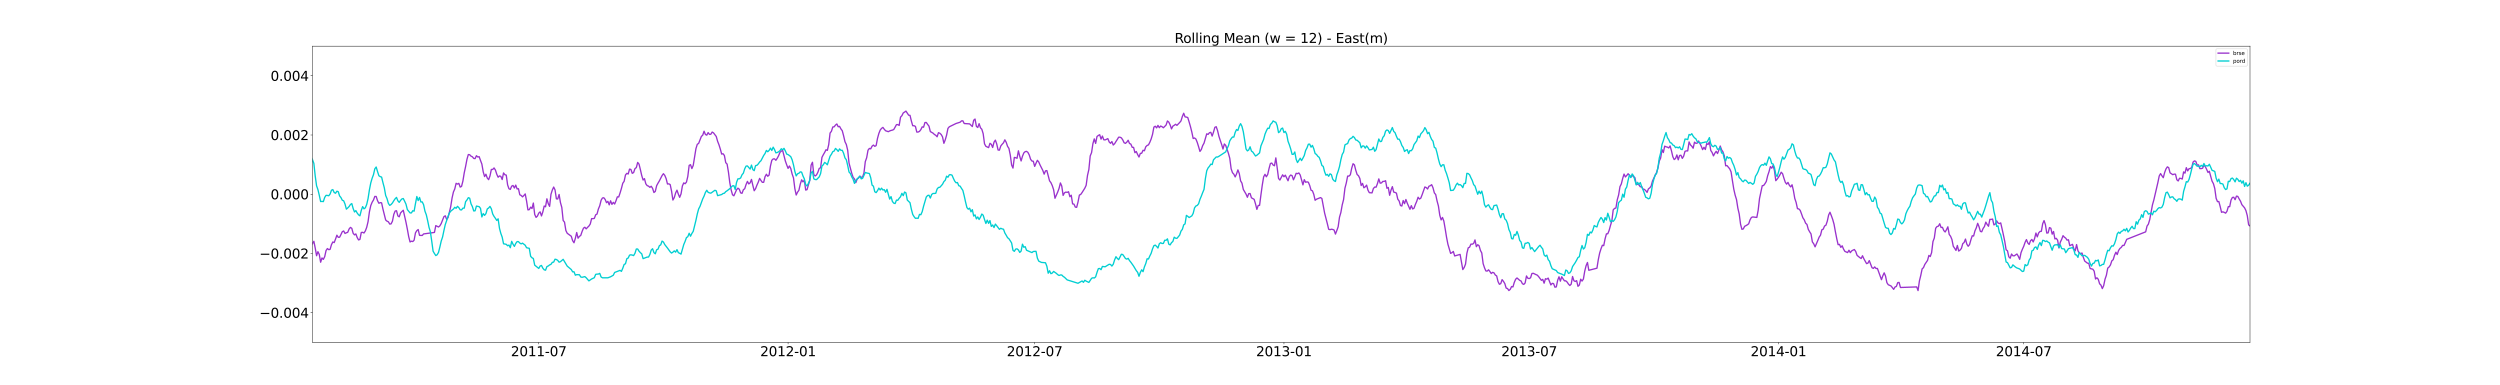 <?xml version="1.0" encoding="utf-8" standalone="no"?>
<!DOCTYPE svg PUBLIC "-//W3C//DTD SVG 1.1//EN"
  "http://www.w3.org/Graphics/SVG/1.1/DTD/svg11.dtd">
<svg xmlns:xlink="http://www.w3.org/1999/xlink" width="4680pt" height="720pt" viewBox="0 0 4680 720" xmlns="http://www.w3.org/2000/svg" version="1.1">
 <defs>
  <style type="text/css">*{stroke-linejoin: round; stroke-linecap: butt}</style>
 </defs>
 <g id="figure_1">
  <g id="patch_1">
   <path d="M 0 720 
L 4680 720 
L 4680 0 
L 0 0 
z
" style="fill: #ffffff"/>
  </g>
  <g id="axes_1">
   <g id="patch_2">
    <path d="M 585 640.8 
L 4212 640.8 
L 4212 86.4 
L 585 86.4 
z
" style="fill: #ffffff"/>
   </g>
   <g id="matplotlib.axis_1">
    <g id="xtick_1">
     <g id="line2d_1">
      <defs>
       <path id="me04e1174f7" d="M 0 0 
L 0 3.5 
" style="stroke: #000000; stroke-width: 0.8"/>
      </defs>
      <g>
       <use xlink:href="#me04e1174f7" x="1008.573" y="640.8" style="stroke: #000000; stroke-width: 0.8"/>
      </g>
     </g>
     <g id="text_1">
      <!-- 2011-07 -->
      <g transform="translate(956.344 666.796) scale(0.25 -0.25)">
       <defs>
        <path id="DejaVuSans-32" d="M 1228 531 
L 3431 531 
L 3431 0 
L 469 0 
L 469 531 
Q 828 903 1448 1529 
Q 2069 2156 2228 2338 
Q 2531 2678 2651 2914 
Q 2772 3150 2772 3378 
Q 2772 3750 2511 3984 
Q 2250 4219 1831 4219 
Q 1534 4219 1204 4116 
Q 875 4013 500 3803 
L 500 4441 
Q 881 4594 1212 4672 
Q 1544 4750 1819 4750 
Q 2544 4750 2975 4387 
Q 3406 4025 3406 3419 
Q 3406 3131 3298 2873 
Q 3191 2616 2906 2266 
Q 2828 2175 2409 1742 
Q 1991 1309 1228 531 
z
" transform="scale(0.016)"/>
        <path id="DejaVuSans-30" d="M 2034 4250 
Q 1547 4250 1301 3770 
Q 1056 3291 1056 2328 
Q 1056 1369 1301 889 
Q 1547 409 2034 409 
Q 2525 409 2770 889 
Q 3016 1369 3016 2328 
Q 3016 3291 2770 3770 
Q 2525 4250 2034 4250 
z
M 2034 4750 
Q 2819 4750 3233 4129 
Q 3647 3509 3647 2328 
Q 3647 1150 3233 529 
Q 2819 -91 2034 -91 
Q 1250 -91 836 529 
Q 422 1150 422 2328 
Q 422 3509 836 4129 
Q 1250 4750 2034 4750 
z
" transform="scale(0.016)"/>
        <path id="DejaVuSans-31" d="M 794 531 
L 1825 531 
L 1825 4091 
L 703 3866 
L 703 4441 
L 1819 4666 
L 2450 4666 
L 2450 531 
L 3481 531 
L 3481 0 
L 794 0 
L 794 531 
z
" transform="scale(0.016)"/>
        <path id="DejaVuSans-2d" d="M 313 2009 
L 1997 2009 
L 1997 1497 
L 313 1497 
L 313 2009 
z
" transform="scale(0.016)"/>
        <path id="DejaVuSans-37" d="M 525 4666 
L 3525 4666 
L 3525 4397 
L 1831 0 
L 1172 0 
L 2766 4134 
L 525 4134 
L 525 4666 
z
" transform="scale(0.016)"/>
       </defs>
       <use xlink:href="#DejaVuSans-32"/>
       <use xlink:href="#DejaVuSans-30" x="63.623"/>
       <use xlink:href="#DejaVuSans-31" x="127.246"/>
       <use xlink:href="#DejaVuSans-31" x="190.869"/>
       <use xlink:href="#DejaVuSans-2d" x="254.492"/>
       <use xlink:href="#DejaVuSans-30" x="290.576"/>
       <use xlink:href="#DejaVuSans-37" x="354.199"/>
      </g>
     </g>
    </g>
    <g id="xtick_2">
     <g id="line2d_2">
      <g>
       <use xlink:href="#me04e1174f7" x="1475.264" y="640.8" style="stroke: #000000; stroke-width: 0.8"/>
      </g>
     </g>
     <g id="text_2">
      <!-- 2012-01 -->
      <g transform="translate(1423.035 666.796) scale(0.25 -0.25)">
       <use xlink:href="#DejaVuSans-32"/>
       <use xlink:href="#DejaVuSans-30" x="63.623"/>
       <use xlink:href="#DejaVuSans-31" x="127.246"/>
       <use xlink:href="#DejaVuSans-32" x="190.869"/>
       <use xlink:href="#DejaVuSans-2d" x="254.492"/>
       <use xlink:href="#DejaVuSans-30" x="290.576"/>
       <use xlink:href="#DejaVuSans-31" x="354.199"/>
      </g>
     </g>
    </g>
    <g id="xtick_3">
     <g id="line2d_3">
      <g>
       <use xlink:href="#me04e1174f7" x="1936.882" y="640.8" style="stroke: #000000; stroke-width: 0.8"/>
      </g>
     </g>
     <g id="text_3">
      <!-- 2012-07 -->
      <g transform="translate(1884.653 666.796) scale(0.25 -0.25)">
       <use xlink:href="#DejaVuSans-32"/>
       <use xlink:href="#DejaVuSans-30" x="63.623"/>
       <use xlink:href="#DejaVuSans-31" x="127.246"/>
       <use xlink:href="#DejaVuSans-32" x="190.869"/>
       <use xlink:href="#DejaVuSans-2d" x="254.492"/>
       <use xlink:href="#DejaVuSans-30" x="290.576"/>
       <use xlink:href="#DejaVuSans-37" x="354.199"/>
      </g>
     </g>
    </g>
    <g id="xtick_4">
     <g id="line2d_4">
      <g>
       <use xlink:href="#me04e1174f7" x="2403.573" y="640.8" style="stroke: #000000; stroke-width: 0.8"/>
      </g>
     </g>
     <g id="text_4">
      <!-- 2013-01 -->
      <g transform="translate(2351.344 666.796) scale(0.25 -0.25)">
       <defs>
        <path id="DejaVuSans-33" d="M 2597 2516 
Q 3050 2419 3304 2112 
Q 3559 1806 3559 1356 
Q 3559 666 3084 287 
Q 2609 -91 1734 -91 
Q 1441 -91 1130 -33 
Q 819 25 488 141 
L 488 750 
Q 750 597 1062 519 
Q 1375 441 1716 441 
Q 2309 441 2620 675 
Q 2931 909 2931 1356 
Q 2931 1769 2642 2001 
Q 2353 2234 1838 2234 
L 1294 2234 
L 1294 2753 
L 1863 2753 
Q 2328 2753 2575 2939 
Q 2822 3125 2822 3475 
Q 2822 3834 2567 4026 
Q 2313 4219 1838 4219 
Q 1578 4219 1281 4162 
Q 984 4106 628 3988 
L 628 4550 
Q 988 4650 1302 4700 
Q 1616 4750 1894 4750 
Q 2613 4750 3031 4423 
Q 3450 4097 3450 3541 
Q 3450 3153 3228 2886 
Q 3006 2619 2597 2516 
z
" transform="scale(0.016)"/>
       </defs>
       <use xlink:href="#DejaVuSans-32"/>
       <use xlink:href="#DejaVuSans-30" x="63.623"/>
       <use xlink:href="#DejaVuSans-31" x="127.246"/>
       <use xlink:href="#DejaVuSans-33" x="190.869"/>
       <use xlink:href="#DejaVuSans-2d" x="254.492"/>
       <use xlink:href="#DejaVuSans-30" x="290.576"/>
       <use xlink:href="#DejaVuSans-31" x="354.199"/>
      </g>
     </g>
    </g>
    <g id="xtick_5">
     <g id="line2d_5">
      <g>
       <use xlink:href="#me04e1174f7" x="2862.655" y="640.8" style="stroke: #000000; stroke-width: 0.8"/>
      </g>
     </g>
     <g id="text_5">
      <!-- 2013-07 -->
      <g transform="translate(2810.426 666.796) scale(0.25 -0.25)">
       <use xlink:href="#DejaVuSans-32"/>
       <use xlink:href="#DejaVuSans-30" x="63.623"/>
       <use xlink:href="#DejaVuSans-31" x="127.246"/>
       <use xlink:href="#DejaVuSans-33" x="190.869"/>
       <use xlink:href="#DejaVuSans-2d" x="254.492"/>
       <use xlink:href="#DejaVuSans-30" x="290.576"/>
       <use xlink:href="#DejaVuSans-37" x="354.199"/>
      </g>
     </g>
    </g>
    <g id="xtick_6">
     <g id="line2d_6">
      <g>
       <use xlink:href="#me04e1174f7" x="3329.345" y="640.8" style="stroke: #000000; stroke-width: 0.8"/>
      </g>
     </g>
     <g id="text_6">
      <!-- 2014-01 -->
      <g transform="translate(3277.117 666.796) scale(0.25 -0.25)">
       <defs>
        <path id="DejaVuSans-34" d="M 2419 4116 
L 825 1625 
L 2419 1625 
L 2419 4116 
z
M 2253 4666 
L 3047 4666 
L 3047 1625 
L 3713 1625 
L 3713 1100 
L 3047 1100 
L 3047 0 
L 2419 0 
L 2419 1100 
L 313 1100 
L 313 1709 
L 2253 4666 
z
" transform="scale(0.016)"/>
       </defs>
       <use xlink:href="#DejaVuSans-32"/>
       <use xlink:href="#DejaVuSans-30" x="63.623"/>
       <use xlink:href="#DejaVuSans-31" x="127.246"/>
       <use xlink:href="#DejaVuSans-34" x="190.869"/>
       <use xlink:href="#DejaVuSans-2d" x="254.492"/>
       <use xlink:href="#DejaVuSans-30" x="290.576"/>
       <use xlink:href="#DejaVuSans-31" x="354.199"/>
      </g>
     </g>
    </g>
    <g id="xtick_7">
     <g id="line2d_7">
      <g>
       <use xlink:href="#me04e1174f7" x="3788.427" y="640.8" style="stroke: #000000; stroke-width: 0.8"/>
      </g>
     </g>
     <g id="text_7">
      <!-- 2014-07 -->
      <g transform="translate(3736.199 666.796) scale(0.25 -0.25)">
       <use xlink:href="#DejaVuSans-32"/>
       <use xlink:href="#DejaVuSans-30" x="63.623"/>
       <use xlink:href="#DejaVuSans-31" x="127.246"/>
       <use xlink:href="#DejaVuSans-34" x="190.869"/>
       <use xlink:href="#DejaVuSans-2d" x="254.492"/>
       <use xlink:href="#DejaVuSans-30" x="290.576"/>
       <use xlink:href="#DejaVuSans-37" x="354.199"/>
      </g>
     </g>
    </g>
   </g>
   <g id="matplotlib.axis_2">
    <g id="ytick_1">
     <g id="line2d_8">
      <defs>
       <path id="me30bce36b8" d="M 0 0 
L -3.5 0 
" style="stroke: #000000; stroke-width: 0.8"/>
      </defs>
      <g>
       <use xlink:href="#me30bce36b8" x="585" y="585.36" style="stroke: #000000; stroke-width: 0.8"/>
      </g>
     </g>
     <g id="text_8">
      <!-- −0.004 -->
      <g transform="translate(485.48 594.858) scale(0.25 -0.25)">
       <defs>
        <path id="DejaVuSans-2212" d="M 678 2272 
L 4684 2272 
L 4684 1741 
L 678 1741 
L 678 2272 
z
" transform="scale(0.016)"/>
        <path id="DejaVuSans-2e" d="M 684 794 
L 1344 794 
L 1344 0 
L 684 0 
L 684 794 
z
" transform="scale(0.016)"/>
       </defs>
       <use xlink:href="#DejaVuSans-2212"/>
       <use xlink:href="#DejaVuSans-30" x="83.789"/>
       <use xlink:href="#DejaVuSans-2e" x="147.412"/>
       <use xlink:href="#DejaVuSans-30" x="179.199"/>
       <use xlink:href="#DejaVuSans-30" x="242.822"/>
       <use xlink:href="#DejaVuSans-34" x="306.445"/>
      </g>
     </g>
    </g>
    <g id="ytick_2">
     <g id="line2d_9">
      <g>
       <use xlink:href="#me30bce36b8" x="585" y="474.48" style="stroke: #000000; stroke-width: 0.8"/>
      </g>
     </g>
     <g id="text_9">
      <!-- −0.002 -->
      <g transform="translate(485.48 483.978) scale(0.25 -0.25)">
       <use xlink:href="#DejaVuSans-2212"/>
       <use xlink:href="#DejaVuSans-30" x="83.789"/>
       <use xlink:href="#DejaVuSans-2e" x="147.412"/>
       <use xlink:href="#DejaVuSans-30" x="179.199"/>
       <use xlink:href="#DejaVuSans-30" x="242.822"/>
       <use xlink:href="#DejaVuSans-32" x="306.445"/>
      </g>
     </g>
    </g>
    <g id="ytick_3">
     <g id="line2d_10">
      <g>
       <use xlink:href="#me30bce36b8" x="585" y="363.6" style="stroke: #000000; stroke-width: 0.8"/>
      </g>
     </g>
     <g id="text_10">
      <!-- 0.000 -->
      <g transform="translate(506.43 373.098) scale(0.25 -0.25)">
       <use xlink:href="#DejaVuSans-30"/>
       <use xlink:href="#DejaVuSans-2e" x="63.623"/>
       <use xlink:href="#DejaVuSans-30" x="95.41"/>
       <use xlink:href="#DejaVuSans-30" x="159.033"/>
       <use xlink:href="#DejaVuSans-30" x="222.656"/>
      </g>
     </g>
    </g>
    <g id="ytick_4">
     <g id="line2d_11">
      <g>
       <use xlink:href="#me30bce36b8" x="585" y="252.72" style="stroke: #000000; stroke-width: 0.8"/>
      </g>
     </g>
     <g id="text_11">
      <!-- 0.002 -->
      <g transform="translate(506.43 262.218) scale(0.25 -0.25)">
       <use xlink:href="#DejaVuSans-30"/>
       <use xlink:href="#DejaVuSans-2e" x="63.623"/>
       <use xlink:href="#DejaVuSans-30" x="95.41"/>
       <use xlink:href="#DejaVuSans-30" x="159.033"/>
       <use xlink:href="#DejaVuSans-32" x="222.656"/>
      </g>
     </g>
    </g>
    <g id="ytick_5">
     <g id="line2d_12">
      <g>
       <use xlink:href="#me30bce36b8" x="585" y="141.84" style="stroke: #000000; stroke-width: 0.8"/>
      </g>
     </g>
     <g id="text_12">
      <!-- 0.004 -->
      <g transform="translate(506.43 151.338) scale(0.25 -0.25)">
       <use xlink:href="#DejaVuSans-30"/>
       <use xlink:href="#DejaVuSans-2e" x="63.623"/>
       <use xlink:href="#DejaVuSans-30" x="95.41"/>
       <use xlink:href="#DejaVuSans-30" x="159.033"/>
       <use xlink:href="#DejaVuSans-34" x="222.656"/>
      </g>
     </g>
    </g>
   </g>
   <g id="line2d_13">
    <path d="M 582.464 461.646 
L 585 455.947 
L 587.536 451.753 
L 590.073 464.262 
L 592.609 478.696 
L 595.145 471.172 
L 597.682 476.33 
L 600.218 490.871 
L 602.755 482.907 
L 605.291 485.538 
L 607.827 480.472 
L 610.364 469.057 
L 612.9 465.303 
L 615.436 467.375 
L 617.973 466.771 
L 620.509 457.958 
L 623.045 452.942 
L 625.582 454.108 
L 628.118 447.554 
L 630.655 440.298 
L 633.191 444.278 
L 635.727 444.099 
L 638.264 439.102 
L 640.8 433.666 
L 643.336 432.402 
L 645.873 437.019 
L 648.409 435.75 
L 650.945 434.888 
L 653.482 428.754 
L 656.018 425.693 
L 658.555 427.455 
L 661.091 436.702 
L 663.627 439.697 
L 666.164 437.943 
L 668.7 444.741 
L 671.236 449.155 
L 673.773 448.173 
L 676.309 435.211 
L 678.845 434.889 
L 681.382 436.184 
L 683.918 432.296 
L 686.455 425.576 
L 688.991 414.947 
L 691.527 396.621 
L 694.064 384.902 
L 696.6 378.648 
L 699.136 374.464 
L 701.673 367.711 
L 704.209 367.806 
L 706.745 375.689 
L 709.282 380.523 
L 711.818 379.301 
L 714.355 379.764 
L 716.891 391.501 
L 721.964 411.814 
L 724.5 414.052 
L 727.036 415.227 
L 729.573 419.447 
L 732.109 419.144 
L 734.645 414.036 
L 737.182 401.337 
L 739.718 395.07 
L 742.255 394.466 
L 744.791 404.161 
L 747.327 405.872 
L 749.864 398.629 
L 752.4 395.933 
L 754.936 393.579 
L 760.009 416.16 
L 762.545 428.968 
L 765.082 443.075 
L 767.618 452.954 
L 770.155 451.441 
L 772.691 452.219 
L 775.227 449.555 
L 777.764 435.867 
L 780.3 431.804 
L 782.836 429.712 
L 785.373 440.576 
L 790.445 440.785 
L 792.982 437.908 
L 813.273 435.123 
L 815.809 422.345 
L 820.882 424.961 
L 823.418 422.786 
L 825.955 418.445 
L 831.027 405.533 
L 833.564 404.014 
L 836.1 410.539 
L 838.636 407.472 
L 841.173 397.628 
L 843.709 386.805 
L 846.245 370.766 
L 848.782 359.472 
L 851.318 353.69 
L 853.855 343.148 
L 856.391 344.679 
L 858.927 343.207 
L 861.464 350.245 
L 864 348.935 
L 866.536 338.953 
L 869.073 323.413 
L 871.609 311.652 
L 874.145 298.251 
L 876.682 289.3 
L 879.218 289.634 
L 881.755 292.329 
L 884.291 293.491 
L 886.827 296.583 
L 889.364 296.945 
L 891.9 291.477 
L 894.436 293.946 
L 896.973 293.259 
L 899.509 300.44 
L 902.045 307.15 
L 904.582 321.714 
L 907.118 330.536 
L 909.655 326.181 
L 912.191 333.302 
L 914.727 336.302 
L 917.264 329.286 
L 919.8 317.211 
L 922.336 317.227 
L 924.873 314.401 
L 927.409 318.288 
L 929.945 326.149 
L 932.482 331.704 
L 935.018 329.303 
L 937.555 330.136 
L 940.091 336.116 
L 942.627 323.764 
L 945.164 327.088 
L 947.7 327.801 
L 950.236 346.075 
L 952.773 353.33 
L 955.309 354.579 
L 957.845 348.501 
L 960.382 347.2 
L 962.918 351.923 
L 965.455 346.501 
L 967.991 353.687 
L 970.527 353.227 
L 973.064 364.649 
L 975.6 365.871 
L 978.136 368.529 
L 980.673 366.008 
L 983.209 363.062 
L 985.745 376.342 
L 988.282 392.906 
L 990.818 392.418 
L 993.355 387.805 
L 995.891 390.31 
L 998.427 380.148 
L 1000.964 401.356 
L 1003.5 406.925 
L 1006.036 404.473 
L 1008.573 398.936 
L 1011.109 396.595 
L 1013.645 404.229 
L 1016.182 396.677 
L 1018.718 385.702 
L 1021.255 387.071 
L 1023.791 372.187 
L 1026.327 381.281 
L 1028.864 386.3 
L 1031.4 363.784 
L 1033.936 355.761 
L 1036.473 350.177 
L 1039.009 355.455 
L 1041.545 372.204 
L 1044.082 372.483 
L 1046.618 364.039 
L 1049.155 379.25 
L 1051.691 388.298 
L 1054.227 412.652 
L 1056.764 415.841 
L 1059.3 431.523 
L 1061.836 436.672 
L 1069.445 442.277 
L 1071.982 450.517 
L 1074.518 454.445 
L 1077.055 446.15 
L 1079.591 435.29 
L 1082.127 445.876 
L 1084.664 442.523 
L 1087.2 440.682 
L 1089.736 433.153 
L 1092.273 427.144 
L 1094.809 425.409 
L 1097.345 428.4 
L 1099.882 425.602 
L 1102.418 423.187 
L 1104.955 419.387 
L 1107.491 409.243 
L 1110.027 409.323 
L 1112.564 408.849 
L 1115.1 402.138 
L 1117.636 400.708 
L 1120.173 391.22 
L 1122.709 385.206 
L 1125.245 374.947 
L 1127.782 370.638 
L 1130.318 370.15 
L 1132.855 373.363 
L 1135.391 379.449 
L 1137.927 376.933 
L 1140.464 383.472 
L 1143 375.888 
L 1145.536 382.552 
L 1148.073 378.825 
L 1150.609 381.927 
L 1153.145 375.83 
L 1155.682 368.468 
L 1158.218 368.728 
L 1160.755 361.25 
L 1163.291 352.793 
L 1165.827 343.051 
L 1168.364 339.431 
L 1170.9 327.531 
L 1173.436 324.502 
L 1175.973 325.728 
L 1178.509 316.582 
L 1181.045 317.189 
L 1183.582 324.486 
L 1186.118 323.042 
L 1188.655 315.712 
L 1191.191 313.745 
L 1193.727 304.082 
L 1196.264 307.281 
L 1198.8 317.567 
L 1201.336 328.679 
L 1203.873 336.97 
L 1206.409 334.44 
L 1208.945 344.046 
L 1211.482 347.453 
L 1214.018 348.42 
L 1216.555 350.704 
L 1219.091 348.678 
L 1221.627 352.639 
L 1224.164 360.384 
L 1226.7 358.339 
L 1229.236 347.599 
L 1231.773 342.898 
L 1234.309 338.644 
L 1239.382 328.664 
L 1241.918 325.173 
L 1244.455 328.326 
L 1246.991 334.343 
L 1249.527 344.458 
L 1252.064 344.15 
L 1254.6 345.538 
L 1257.136 357.718 
L 1259.673 374.49 
L 1262.209 369.992 
L 1264.745 361.304 
L 1267.282 355.983 
L 1269.818 363.321 
L 1272.355 369.398 
L 1274.891 362.992 
L 1277.427 348.048 
L 1279.964 342.418 
L 1282.5 343.945 
L 1285.036 340.916 
L 1287.573 330.204 
L 1290.109 309.572 
L 1292.645 308.294 
L 1295.182 315.568 
L 1297.718 309.67 
L 1302.791 278.313 
L 1305.327 270.133 
L 1307.864 268.448 
L 1312.936 255.451 
L 1315.473 253.087 
L 1318.009 245.632 
L 1320.545 251.774 
L 1323.082 253 
L 1325.618 248.206 
L 1328.155 251.627 
L 1330.691 251.25 
L 1333.227 247.186 
L 1335.764 248.791 
L 1340.836 255.5 
L 1343.373 264.561 
L 1345.909 271.007 
L 1348.445 279.112 
L 1350.982 288.445 
L 1353.518 287.763 
L 1356.055 291.072 
L 1358.591 304.536 
L 1361.127 307.179 
L 1363.664 322.26 
L 1366.2 342.155 
L 1368.736 355.651 
L 1371.273 364.63 
L 1373.809 366.535 
L 1378.882 355.167 
L 1381.418 352.23 
L 1383.955 354.265 
L 1386.491 361.081 
L 1389.027 361.937 
L 1391.564 355.231 
L 1394.1 353.292 
L 1396.636 345.385 
L 1399.173 339.574 
L 1401.709 344.289 
L 1404.245 342.29 
L 1406.782 335.888 
L 1409.318 347.075 
L 1411.855 357.07 
L 1414.391 353.251 
L 1416.927 346.651 
L 1419.464 341.034 
L 1422 333.986 
L 1424.536 337.878 
L 1427.073 341.391 
L 1429.609 341.24 
L 1432.145 330.805 
L 1434.682 326.224 
L 1437.218 330 
L 1439.755 327.715 
L 1442.291 310.715 
L 1444.827 300.077 
L 1447.364 297.556 
L 1449.9 297.327 
L 1452.436 300.055 
L 1454.973 296.282 
L 1457.509 291.571 
L 1460.045 285.318 
L 1462.582 282.875 
L 1465.118 281.671 
L 1470.191 301.421 
L 1472.727 308.643 
L 1475.264 315.192 
L 1477.8 310.768 
L 1480.336 315.486 
L 1482.873 325.749 
L 1485.409 333.027 
L 1487.945 353.089 
L 1490.482 365.057 
L 1493.018 359.755 
L 1495.555 356.162 
L 1498.091 344.752 
L 1500.627 336.706 
L 1503.164 340.469 
L 1505.7 337.218 
L 1508.236 355.774 
L 1510.773 355.055 
L 1513.309 346.103 
L 1515.845 338.066 
L 1518.382 309.248 
L 1520.918 303.761 
L 1523.455 326.83 
L 1525.991 329.489 
L 1528.527 327.379 
L 1531.064 322.442 
L 1533.6 315.204 
L 1536.136 314.143 
L 1538.673 294.621 
L 1541.209 289.698 
L 1543.745 285.297 
L 1546.282 280.323 
L 1548.818 281.489 
L 1551.355 270.758 
L 1553.891 249.083 
L 1556.427 245.772 
L 1558.964 237.721 
L 1561.5 237.414 
L 1564.036 234.13 
L 1566.573 232.072 
L 1569.109 237.266 
L 1571.645 236.566 
L 1574.182 241.308 
L 1576.718 244.714 
L 1579.255 254.33 
L 1581.791 265.277 
L 1584.327 270.532 
L 1586.864 281.27 
L 1589.4 305.333 
L 1594.473 324.477 
L 1597.009 331.991 
L 1599.545 334.917 
L 1602.082 341.909 
L 1604.618 335.045 
L 1607.155 333.282 
L 1609.691 329.805 
L 1612.227 331.965 
L 1614.764 331.269 
L 1617.3 323.994 
L 1619.836 302.536 
L 1622.373 295.377 
L 1624.909 281.2 
L 1627.445 277.875 
L 1629.982 278.662 
L 1632.518 273.642 
L 1635.055 271.583 
L 1637.591 273.936 
L 1640.127 272.566 
L 1642.664 259.133 
L 1645.2 249.89 
L 1647.736 243.479 
L 1650.273 240.339 
L 1652.809 238.498 
L 1655.345 241.983 
L 1657.882 244.775 
L 1662.955 246.519 
L 1665.491 245.107 
L 1668.027 244.194 
L 1670.564 243.581 
L 1673.1 242.455 
L 1675.636 238.031 
L 1678.173 233.302 
L 1680.709 233.295 
L 1683.245 234.765 
L 1685.782 219.378 
L 1688.318 216.599 
L 1690.855 211.472 
L 1693.391 209.801 
L 1695.927 207.978 
L 1701 215.651 
L 1703.536 215.935 
L 1706.073 226.502 
L 1708.609 235.328 
L 1711.145 235.344 
L 1713.682 236.658 
L 1716.218 247.216 
L 1718.755 247.167 
L 1721.291 245.912 
L 1723.827 242.648 
L 1726.364 237.498 
L 1728.9 238.11 
L 1731.436 229.467 
L 1733.973 229.183 
L 1736.509 232.848 
L 1739.045 236.13 
L 1741.582 246.305 
L 1746.655 249.254 
L 1749.191 251.7 
L 1751.727 253.231 
L 1754.264 256.028 
L 1756.8 248.36 
L 1759.336 249.415 
L 1761.873 251.76 
L 1764.409 256.257 
L 1766.945 268.275 
L 1769.482 261.809 
L 1772.018 252.954 
L 1774.555 240.371 
L 1777.091 237.346 
L 1789.773 231.148 
L 1797.382 228.752 
L 1799.918 226.319 
L 1802.455 226.173 
L 1804.991 231.248 
L 1815.136 231.901 
L 1820.209 236.864 
L 1822.745 225.039 
L 1825.282 222.865 
L 1827.818 236.574 
L 1830.355 238.664 
L 1832.891 231.5 
L 1835.427 239.19 
L 1837.964 241.973 
L 1840.5 250.295 
L 1843.036 269.28 
L 1845.573 273.902 
L 1850.645 276.301 
L 1853.182 268.269 
L 1855.718 270.096 
L 1858.255 276.113 
L 1860.791 266.117 
L 1863.327 262.353 
L 1865.864 269.516 
L 1868.4 280.837 
L 1870.936 281.093 
L 1873.473 273.24 
L 1876.009 270.031 
L 1878.545 267.293 
L 1881.082 261.788 
L 1883.618 266.377 
L 1886.155 273.974 
L 1888.691 277.741 
L 1891.227 290.079 
L 1893.764 308.958 
L 1896.3 314.656 
L 1898.836 294.681 
L 1901.373 295.274 
L 1903.909 296.274 
L 1906.445 282.351 
L 1908.982 292.673 
L 1911.518 301.301 
L 1914.055 292.529 
L 1916.591 286.266 
L 1919.127 283.884 
L 1921.664 283.364 
L 1924.2 285.223 
L 1926.736 290.057 
L 1929.273 298.134 
L 1931.809 301.486 
L 1934.345 301.871 
L 1936.882 311.436 
L 1939.418 305.617 
L 1941.955 300.148 
L 1944.491 303.144 
L 1947.027 308.948 
L 1952.1 318.959 
L 1954.636 325.983 
L 1957.173 319.84 
L 1959.709 319.315 
L 1964.782 338.556 
L 1967.318 341.912 
L 1969.855 347.518 
L 1972.391 355.249 
L 1974.927 371.153 
L 1980 359.555 
L 1982.536 352.669 
L 1985.073 342.479 
L 1987.609 348.376 
L 1990.145 365.79 
L 1992.682 360.987 
L 1995.218 359.598 
L 1997.755 360.136 
L 2000.291 358.918 
L 2002.827 368.248 
L 2005.364 365.445 
L 2007.9 381.668 
L 2010.436 382.09 
L 2012.973 387.737 
L 2015.509 388.122 
L 2018.045 378.145 
L 2020.582 365.188 
L 2023.118 363.988 
L 2025.655 360.405 
L 2030.727 352.33 
L 2033.264 346.93 
L 2035.8 328.396 
L 2038.336 317.305 
L 2040.873 291.947 
L 2043.409 285.674 
L 2045.945 268.793 
L 2048.482 259.98 
L 2051.018 268.449 
L 2053.555 255.607 
L 2056.091 253.566 
L 2058.627 252.195 
L 2061.164 260.434 
L 2063.7 254.712 
L 2066.236 261.634 
L 2068.773 261.908 
L 2071.309 260.755 
L 2073.845 259.459 
L 2076.382 265.753 
L 2078.918 268.268 
L 2081.455 265.045 
L 2083.991 271.422 
L 2086.527 269.072 
L 2089.064 264.912 
L 2091.6 261.023 
L 2094.136 256.779 
L 2096.673 256.901 
L 2099.209 258.09 
L 2101.745 261.765 
L 2104.282 267.154 
L 2106.818 268.398 
L 2109.355 266.164 
L 2111.891 262.58 
L 2114.427 268.616 
L 2116.964 269.754 
L 2119.5 275.78 
L 2122.036 275.911 
L 2124.573 285.818 
L 2127.109 283.635 
L 2129.645 289.31 
L 2132.182 293.964 
L 2134.718 287.151 
L 2137.255 286.858 
L 2139.791 281.264 
L 2142.327 282.204 
L 2144.864 274.823 
L 2147.4 272.279 
L 2149.936 271.241 
L 2152.473 266.337 
L 2155.009 260.055 
L 2157.545 251.542 
L 2160.082 237.929 
L 2162.618 236.286 
L 2165.155 239.388 
L 2167.691 234.751 
L 2170.227 239.026 
L 2172.764 235.933 
L 2175.3 237.182 
L 2177.836 239.184 
L 2182.909 234.062 
L 2185.445 226.455 
L 2187.982 228.619 
L 2190.518 233.85 
L 2193.055 241.295 
L 2195.591 236.122 
L 2198.127 234.576 
L 2200.664 232.628 
L 2203.2 234.672 
L 2208.273 229.416 
L 2210.809 226.349 
L 2213.345 218.099 
L 2215.882 212.002 
L 2218.418 218.854 
L 2220.955 219.193 
L 2223.491 220.002 
L 2226.027 228.273 
L 2228.564 237.103 
L 2231.1 247.296 
L 2233.636 259.245 
L 2236.173 258.243 
L 2238.709 260.282 
L 2241.245 266.604 
L 2243.782 274.691 
L 2246.318 283.457 
L 2248.855 279.906 
L 2251.391 272.585 
L 2253.927 268.004 
L 2259 250.52 
L 2261.536 251.599 
L 2264.073 248.431 
L 2266.609 247.707 
L 2269.145 254.713 
L 2271.682 247.318 
L 2274.218 238.348 
L 2276.755 237.185 
L 2279.291 244.575 
L 2281.827 255.207 
L 2284.364 263.026 
L 2286.9 270.392 
L 2289.436 279.024 
L 2291.973 269.545 
L 2294.509 272.134 
L 2299.582 286.991 
L 2302.118 296.293 
L 2304.655 315.772 
L 2307.191 323.259 
L 2309.727 326.019 
L 2312.264 331.199 
L 2314.8 325.579 
L 2317.336 318.04 
L 2319.873 324.723 
L 2322.409 338.621 
L 2324.945 342.874 
L 2327.482 354.619 
L 2332.555 363.344 
L 2335.091 369.268 
L 2337.627 362.419 
L 2340.164 362.3 
L 2342.7 370.271 
L 2347.773 373.207 
L 2350.309 381.636 
L 2352.845 391.944 
L 2355.382 384.614 
L 2357.918 384.431 
L 2360.455 364.798 
L 2362.991 346.481 
L 2365.527 331.048 
L 2368.064 326.346 
L 2370.6 330.89 
L 2373.136 326.609 
L 2375.673 315.37 
L 2378.209 306.035 
L 2380.745 305.256 
L 2383.282 308.953 
L 2385.818 310.29 
L 2388.355 295.596 
L 2390.891 314.202 
L 2393.427 334.065 
L 2395.964 337.047 
L 2401.036 327.302 
L 2403.573 330.829 
L 2406.109 327.911 
L 2411.182 338.377 
L 2413.718 330.345 
L 2416.255 327.667 
L 2418.791 328.851 
L 2421.327 336.596 
L 2423.864 331.04 
L 2426.4 324.421 
L 2428.936 325.121 
L 2431.473 323.732 
L 2434.009 327.619 
L 2439.082 346.066 
L 2441.618 336.347 
L 2444.155 341.204 
L 2446.691 340.43 
L 2449.227 341.12 
L 2451.764 347.257 
L 2454.3 356.129 
L 2456.836 357.175 
L 2459.373 363.705 
L 2461.909 374.892 
L 2464.445 372.93 
L 2472.055 369.855 
L 2474.591 371.64 
L 2479.664 398.809 
L 2484.736 418.545 
L 2487.273 429.218 
L 2489.809 429.959 
L 2492.345 429.093 
L 2494.882 429.547 
L 2497.418 430.658 
L 2499.955 438.204 
L 2502.491 431.687 
L 2505.027 424.532 
L 2507.564 406.493 
L 2510.1 397.767 
L 2512.636 383.558 
L 2515.173 373.655 
L 2517.709 352.33 
L 2520.245 342.589 
L 2522.782 329.659 
L 2525.318 329.656 
L 2527.855 327.117 
L 2530.391 314.963 
L 2532.927 306.501 
L 2535.464 308.642 
L 2538 318.706 
L 2540.536 326.701 
L 2543.073 328.915 
L 2545.609 334.045 
L 2548.145 347.279 
L 2550.682 343.409 
L 2553.218 351.505 
L 2555.755 349.682 
L 2558.291 346.574 
L 2560.827 355.973 
L 2563.364 360.701 
L 2568.436 361.086 
L 2570.973 352.891 
L 2573.509 350.125 
L 2576.045 350.375 
L 2578.582 343.659 
L 2581.118 334.877 
L 2583.655 342.903 
L 2586.191 342.406 
L 2588.727 339.519 
L 2591.264 339.548 
L 2593.8 338.288 
L 2596.336 352.431 
L 2598.873 350.954 
L 2601.409 365.564 
L 2603.945 356.012 
L 2606.482 349.393 
L 2609.018 359.619 
L 2611.555 360.295 
L 2614.091 361.457 
L 2616.627 372.828 
L 2619.164 376.23 
L 2621.7 384.775 
L 2624.236 385.677 
L 2626.773 375.381 
L 2629.309 381.292 
L 2631.845 373.439 
L 2634.382 380.311 
L 2639.455 391.817 
L 2641.991 384.985 
L 2644.527 391.173 
L 2647.064 389.752 
L 2649.6 382.69 
L 2652.136 376.838 
L 2654.673 369.24 
L 2657.209 372.624 
L 2659.745 370.916 
L 2662.282 364.32 
L 2667.355 349.997 
L 2669.891 351.122 
L 2672.427 353.817 
L 2674.964 348.63 
L 2677.5 347.662 
L 2680.036 345.719 
L 2682.573 351.532 
L 2685.109 361.116 
L 2687.645 364.269 
L 2690.182 376.204 
L 2692.718 385.677 
L 2695.255 402.929 
L 2697.791 411.677 
L 2700.327 407.1 
L 2702.864 413.801 
L 2705.4 428.448 
L 2707.936 444.176 
L 2710.473 457.197 
L 2715.545 474.322 
L 2718.082 472.989 
L 2720.618 470.704 
L 2723.155 479.123 
L 2733.3 476.265 
L 2738.373 504.626 
L 2740.909 500.895 
L 2743.445 494.466 
L 2745.982 474.292 
L 2748.518 463.959 
L 2751.055 462.764 
L 2753.591 456.944 
L 2756.127 457.113 
L 2758.664 455.751 
L 2761.2 449.151 
L 2763.736 461.789 
L 2766.273 458.09 
L 2768.809 459.995 
L 2771.345 468.77 
L 2773.882 473.581 
L 2776.418 493.504 
L 2778.955 501.157 
L 2781.491 507.179 
L 2784.027 507.499 
L 2786.564 505.066 
L 2789.1 508.302 
L 2791.636 512.074 
L 2794.173 509.779 
L 2796.709 510.76 
L 2799.245 514.855 
L 2801.782 516.548 
L 2804.318 527.157 
L 2806.855 532.149 
L 2809.391 530.977 
L 2811.927 523.504 
L 2814.464 526.712 
L 2817 530.89 
L 2819.536 539.272 
L 2822.073 540.18 
L 2824.609 543.863 
L 2827.145 541.726 
L 2829.682 536.424 
L 2832.218 537.128 
L 2834.755 528.592 
L 2837.291 522.75 
L 2839.827 520.326 
L 2844.9 524.822 
L 2847.436 526.043 
L 2849.973 531.149 
L 2852.509 532.398 
L 2855.045 529.655 
L 2857.582 516.623 
L 2860.118 520.874 
L 2862.655 521.476 
L 2865.191 520.059 
L 2867.727 512.012 
L 2870.264 511.611 
L 2875.336 514.046 
L 2877.873 515.128 
L 2880.409 517.957 
L 2885.482 524.769 
L 2888.018 522.968 
L 2890.555 530.108 
L 2893.091 521.779 
L 2895.627 522.653 
L 2898.164 520.561 
L 2903.236 533.392 
L 2905.773 530.371 
L 2908.309 530.931 
L 2910.845 537.663 
L 2913.382 537.078 
L 2915.918 524.757 
L 2918.455 518.152 
L 2920.991 526.33 
L 2923.527 518.112 
L 2926.064 522.091 
L 2928.6 525.715 
L 2931.136 525.72 
L 2933.673 528.037 
L 2936.209 531.85 
L 2938.745 534.485 
L 2941.282 531.872 
L 2943.818 517.63 
L 2946.355 525.541 
L 2948.891 526.925 
L 2951.427 525.388 
L 2953.964 535.969 
L 2956.5 533.606 
L 2959.036 522.672 
L 2961.573 526.18 
L 2964.109 522.407 
L 2966.645 507.473 
L 2969.182 497.306 
L 2971.718 491.376 
L 2974.255 505.99 
L 2989.473 502.061 
L 2992.009 486.017 
L 2994.545 473.748 
L 2997.082 465.702 
L 2999.618 459.12 
L 3002.155 459.856 
L 3004.691 447.162 
L 3007.227 437.785 
L 3009.764 437.593 
L 3012.3 431.293 
L 3014.836 421.907 
L 3017.373 413.699 
L 3019.909 392.934 
L 3022.445 390.136 
L 3024.982 389.473 
L 3027.518 373.97 
L 3030.055 364.976 
L 3032.591 349.348 
L 3035.127 344.333 
L 3037.664 334.055 
L 3040.2 325.898 
L 3042.736 331.24 
L 3045.273 328.47 
L 3047.809 325.243 
L 3050.345 328.081 
L 3052.882 331.446 
L 3055.418 328.394 
L 3057.955 330.66 
L 3060.491 332.468 
L 3063.027 344.736 
L 3065.564 344.991 
L 3068.1 346.005 
L 3070.636 349.758 
L 3073.173 349.478 
L 3075.709 354.095 
L 3078.245 354.494 
L 3080.782 356.857 
L 3083.318 360.157 
L 3085.855 353.566 
L 3088.391 351.674 
L 3090.927 348.349 
L 3093.464 338.838 
L 3098.536 327.973 
L 3101.073 322.934 
L 3103.609 314.813 
L 3106.145 301.629 
L 3108.682 295.92 
L 3111.218 280.083 
L 3113.755 285.568 
L 3116.291 273.604 
L 3118.827 274.788 
L 3121.364 275.431 
L 3123.9 276.98 
L 3126.436 273.169 
L 3128.973 282.314 
L 3131.509 293.298 
L 3134.045 298.672 
L 3136.582 296.757 
L 3139.118 289.986 
L 3141.655 299.163 
L 3144.191 291.033 
L 3146.727 290.619 
L 3149.264 296.47 
L 3151.8 292.318 
L 3154.336 283.168 
L 3156.873 282.463 
L 3159.409 282.506 
L 3161.945 265.691 
L 3164.482 271.204 
L 3167.018 273.683 
L 3169.555 277.473 
L 3172.091 266.142 
L 3174.627 268.282 
L 3177.164 267.988 
L 3179.7 263.975 
L 3182.236 268.449 
L 3184.773 273.769 
L 3187.309 280.086 
L 3189.845 275.754 
L 3192.382 279.872 
L 3194.918 268.814 
L 3197.455 270.525 
L 3199.991 265.593 
L 3202.527 281.617 
L 3205.064 285.448 
L 3207.6 291.779 
L 3210.136 286.856 
L 3212.673 283.328 
L 3215.209 287.373 
L 3217.745 280.892 
L 3220.282 273.336 
L 3222.818 280.476 
L 3225.355 284.243 
L 3227.891 291.706 
L 3230.427 310.358 
L 3232.964 309.963 
L 3238.036 316.141 
L 3240.573 321.757 
L 3243.109 338.302 
L 3245.645 354.109 
L 3248.182 365.245 
L 3250.718 373.517 
L 3253.255 389.689 
L 3255.791 400.593 
L 3258.327 419.805 
L 3260.864 429.287 
L 3263.4 428.628 
L 3265.936 423.65 
L 3268.473 422.381 
L 3271.009 420.881 
L 3273.545 418.961 
L 3276.082 411.529 
L 3278.618 407.073 
L 3281.155 406.109 
L 3288.764 407.021 
L 3291.3 393.583 
L 3293.836 371.501 
L 3298.909 347.647 
L 3301.445 347.261 
L 3303.982 343.88 
L 3306.518 339.636 
L 3309.055 328.929 
L 3311.591 321.414 
L 3314.127 311.931 
L 3316.664 314.834 
L 3319.2 309.883 
L 3321.736 319.176 
L 3324.273 338.212 
L 3326.809 335.303 
L 3329.345 331.784 
L 3331.882 327.439 
L 3334.418 322.418 
L 3336.955 325.155 
L 3339.491 333.593 
L 3342.027 341.121 
L 3344.564 344.68 
L 3347.1 341.512 
L 3349.636 346.809 
L 3352.173 349.883 
L 3354.709 345.893 
L 3357.245 356.511 
L 3359.782 371.316 
L 3362.318 378.871 
L 3364.855 390.594 
L 3367.391 391.127 
L 3369.927 393.753 
L 3372.464 400.453 
L 3375 407.695 
L 3377.536 411.448 
L 3380.073 417.761 
L 3382.609 420.142 
L 3385.145 429.393 
L 3387.682 433.936 
L 3390.218 437.897 
L 3392.755 452.863 
L 3395.291 456.38 
L 3397.827 462.097 
L 3402.9 450.236 
L 3405.436 443.913 
L 3407.973 440.302 
L 3410.509 430.145 
L 3413.045 429.001 
L 3415.582 423.112 
L 3418.118 421.608 
L 3420.655 414.106 
L 3423.191 402.531 
L 3425.727 397.302 
L 3428.264 403.758 
L 3430.8 410.773 
L 3433.336 419.83 
L 3435.873 433.854 
L 3438.409 446.856 
L 3440.945 458.038 
L 3443.482 457.444 
L 3446.018 463.064 
L 3448.555 460.132 
L 3451.091 466.26 
L 3453.627 470.576 
L 3458.7 472.832 
L 3461.236 468.472 
L 3463.773 472.927 
L 3466.309 469.694 
L 3468.845 468.235 
L 3471.382 467.123 
L 3473.918 470.838 
L 3476.455 478.028 
L 3481.527 482.219 
L 3484.064 483.934 
L 3486.6 478.774 
L 3489.136 484.415 
L 3494.209 493.495 
L 3496.745 492.595 
L 3499.282 487.828 
L 3504.355 501.122 
L 3506.891 502.44 
L 3509.427 499.701 
L 3511.964 502.692 
L 3514.5 502.499 
L 3522.109 523.536 
L 3524.645 516.256 
L 3527.182 510.778 
L 3529.718 516.85 
L 3532.255 529.099 
L 3534.791 532.99 
L 3539.864 535.217 
L 3542.4 538.318 
L 3544.936 541.659 
L 3547.473 537.252 
L 3550.009 536.194 
L 3552.545 529.057 
L 3555.082 528.694 
L 3557.618 538.18 
L 3588.055 537.127 
L 3590.591 543.943 
L 3593.127 525.972 
L 3595.664 515.652 
L 3598.2 503.393 
L 3600.736 500.992 
L 3603.273 494.965 
L 3608.345 487.45 
L 3610.882 478.156 
L 3613.418 480.218 
L 3615.955 472.93 
L 3618.491 452.285 
L 3621.027 445.573 
L 3623.564 427.266 
L 3626.1 424.112 
L 3628.636 423.398 
L 3631.173 418.863 
L 3633.709 425.887 
L 3636.245 425.552 
L 3638.782 431.573 
L 3641.318 434.273 
L 3643.855 429.927 
L 3646.391 424.612 
L 3648.927 438.838 
L 3651.464 442.314 
L 3654 448.308 
L 3656.536 461.043 
L 3659.073 464.68 
L 3661.609 468.789 
L 3664.145 459.514 
L 3666.682 469.971 
L 3669.218 468.189 
L 3671.755 465.04 
L 3674.291 456.121 
L 3676.827 453.942 
L 3679.364 447.554 
L 3681.9 457.018 
L 3684.436 460.993 
L 3686.973 457.89 
L 3689.509 448.91 
L 3692.045 441.317 
L 3694.582 441.859 
L 3697.118 432.108 
L 3699.655 426.464 
L 3702.191 418.016 
L 3704.727 424.338 
L 3707.264 433.228 
L 3709.8 433.891 
L 3712.336 427.752 
L 3714.873 424.077 
L 3717.409 415.804 
L 3719.945 420.227 
L 3722.482 423.537 
L 3725.018 410.709 
L 3727.555 410.683 
L 3730.091 410.042 
L 3732.627 420.994 
L 3735.164 419.475 
L 3737.7 413.388 
L 3740.236 417.326 
L 3742.773 418.658 
L 3745.309 417.302 
L 3747.845 428.304 
L 3750.382 439.879 
L 3752.918 452.059 
L 3755.455 467.588 
L 3757.991 469.461 
L 3760.527 480.731 
L 3763.064 483.338 
L 3765.6 475.583 
L 3768.136 478.8 
L 3770.673 478.945 
L 3775.745 475.478 
L 3778.282 479.808 
L 3780.818 485.437 
L 3783.355 473.002 
L 3785.891 466.6 
L 3788.427 461.003 
L 3790.964 453.682 
L 3793.5 448.527 
L 3796.036 454.812 
L 3798.573 457.595 
L 3801.109 450.713 
L 3803.645 448.28 
L 3806.182 452.925 
L 3808.718 446.699 
L 3811.255 436.241 
L 3813.791 443.409 
L 3816.327 436.083 
L 3818.864 433.308 
L 3821.4 433.014 
L 3823.936 418.81 
L 3826.473 412.921 
L 3829.009 420.536 
L 3831.545 436.311 
L 3834.082 435.943 
L 3836.618 426.072 
L 3839.155 427.182 
L 3841.691 438.323 
L 3844.227 433.344 
L 3846.764 447.243 
L 3849.3 446.178 
L 3851.836 449.617 
L 3854.373 464.125 
L 3856.909 453.228 
L 3859.445 448.046 
L 3861.982 441.215 
L 3864.518 443.975 
L 3867.055 445.862 
L 3869.591 449.596 
L 3872.127 448.836 
L 3874.664 459.921 
L 3879.736 457.423 
L 3882.273 465.786 
L 3884.809 469.562 
L 3887.345 457.86 
L 3889.882 469.412 
L 3892.418 473.728 
L 3894.955 474.819 
L 3897.491 473.656 
L 3900.027 481.691 
L 3902.564 488.655 
L 3907.636 492.652 
L 3910.173 492.892 
L 3912.709 502.679 
L 3917.782 503.927 
L 3920.318 507.697 
L 3922.855 522.283 
L 3925.391 520.001 
L 3927.927 522.76 
L 3930.464 531.27 
L 3933 533.761 
L 3935.536 540.243 
L 3938.073 534.704 
L 3940.609 522.647 
L 3943.145 515.284 
L 3945.682 501.957 
L 3948.218 499.833 
L 3950.755 496.065 
L 3953.291 488.342 
L 3955.827 486.186 
L 3958.364 478.006 
L 3960.9 472.177 
L 3963.436 476.48 
L 3965.973 468.924 
L 3968.509 465.086 
L 3971.045 463.074 
L 3973.582 459.315 
L 3976.118 459.571 
L 3978.655 454.047 
L 3981.191 448.057 
L 4016.7 434.014 
L 4019.236 423.237 
L 4021.773 419.593 
L 4024.309 411.053 
L 4029.382 383.544 
L 4031.918 374.602 
L 4036.991 352.72 
L 4039.527 341.736 
L 4042.064 329.42 
L 4044.6 324.973 
L 4047.136 329.082 
L 4049.673 332.627 
L 4052.209 322.973 
L 4054.745 316.16 
L 4057.282 312.378 
L 4059.818 313.845 
L 4062.355 323.572 
L 4064.891 325.223 
L 4067.427 327.012 
L 4069.964 326.012 
L 4072.5 326.069 
L 4075.036 336.484 
L 4077.573 338.745 
L 4080.109 333.688 
L 4082.645 334.036 
L 4085.182 335.16 
L 4087.718 321.82 
L 4090.255 324.113 
L 4092.791 313.858 
L 4095.327 319.908 
L 4097.864 315.788 
L 4100.4 315.397 
L 4102.936 313.426 
L 4105.473 303.315 
L 4108.009 301.182 
L 4110.545 302.094 
L 4113.082 309.211 
L 4115.618 308.58 
L 4118.155 315.594 
L 4120.691 315.638 
L 4123.227 314.942 
L 4125.764 309.437 
L 4128.3 311.905 
L 4130.836 317.082 
L 4133.373 322.831 
L 4135.909 320.652 
L 4138.445 330.148 
L 4140.982 339.121 
L 4143.518 343.799 
L 4146.055 352.897 
L 4148.591 371.199 
L 4151.127 377.461 
L 4153.664 377.277 
L 4156.2 386.616 
L 4158.736 397.461 
L 4161.273 396.52 
L 4163.809 397.58 
L 4166.345 399.051 
L 4168.882 395.509 
L 4171.418 386.756 
L 4173.955 386.92 
L 4176.491 374.494 
L 4179.027 369.672 
L 4181.564 369.221 
L 4184.1 373.815 
L 4186.636 367.118 
L 4189.173 367.665 
L 4191.709 372.416 
L 4194.245 376.663 
L 4196.782 383.119 
L 4201.855 389.067 
L 4204.391 394.266 
L 4206.927 403.707 
L 4209.464 420.867 
L 4212 423.049 
L 4214.536 422.27 
L 4214.536 422.27 
" clip-path="url(#p0670178ee4)" style="fill: none; stroke: #9932cc; stroke-width: 2.5; stroke-linecap: square"/>
   </g>
   <g id="line2d_14">
    <path d="M 582.464 291.216 
L 585 298.899 
L 587.536 305.927 
L 590.073 329.393 
L 592.609 347.781 
L 595.145 354.929 
L 597.682 365.514 
L 600.218 377.267 
L 602.755 377.042 
L 605.291 377.37 
L 607.827 369.559 
L 610.364 365.655 
L 612.9 365.868 
L 615.436 366.474 
L 617.973 363.171 
L 620.509 356.057 
L 623.045 354.917 
L 625.582 360.42 
L 628.118 361.76 
L 630.655 357.958 
L 633.191 358.823 
L 635.727 366.733 
L 638.264 369.838 
L 640.8 374.912 
L 643.336 375.878 
L 645.873 382.046 
L 648.409 391.513 
L 650.945 389.287 
L 653.482 386.696 
L 656.018 382.829 
L 658.555 381.116 
L 661.091 390.333 
L 663.627 396.765 
L 666.164 394.275 
L 668.7 398.887 
L 671.236 402.205 
L 673.773 403.961 
L 676.309 393.881 
L 678.845 386.785 
L 681.382 390.92 
L 683.918 389.018 
L 686.455 382.721 
L 688.991 371.814 
L 691.527 355.469 
L 694.064 342.464 
L 696.6 333.775 
L 699.136 327.058 
L 701.673 316.053 
L 704.209 312.654 
L 706.745 321.211 
L 709.282 328.968 
L 711.818 330.674 
L 714.355 331.492 
L 716.891 341.989 
L 719.427 351.53 
L 721.964 365.894 
L 724.5 371.827 
L 727.036 380.763 
L 729.573 384.524 
L 732.109 382.829 
L 734.645 379.956 
L 737.182 375.762 
L 739.718 372.108 
L 742.255 369.54 
L 744.791 375.92 
L 747.327 378.832 
L 749.864 375.095 
L 752.4 372.379 
L 754.936 371.659 
L 757.473 376.69 
L 760.009 382.193 
L 762.545 392.284 
L 767.618 398.535 
L 770.155 398.624 
L 772.691 394.49 
L 775.227 395.289 
L 777.764 381.116 
L 780.3 367.885 
L 782.836 375.411 
L 785.373 369.614 
L 787.909 378.125 
L 790.445 377.959 
L 792.982 383.3 
L 795.518 395.327 
L 798.055 402.128 
L 800.591 413.226 
L 803.127 425.511 
L 805.664 433.915 
L 808.2 451.412 
L 810.736 470.193 
L 813.273 474.555 
L 815.809 478.427 
L 818.345 476.907 
L 820.882 472.574 
L 823.418 462.434 
L 825.955 451.264 
L 828.491 443.697 
L 831.027 431.51 
L 833.564 420.279 
L 836.1 413.086 
L 838.636 405.307 
L 841.173 398.765 
L 843.709 395.453 
L 846.245 393.31 
L 848.782 391.343 
L 851.318 388.082 
L 853.855 389.926 
L 856.391 386.24 
L 858.927 388.629 
L 861.464 392.718 
L 864 393 
L 866.536 389.601 
L 869.073 389.634 
L 871.609 377.479 
L 874.145 374.375 
L 876.682 370.065 
L 879.218 370.994 
L 881.755 381.533 
L 884.291 386.764 
L 886.827 394.914 
L 889.364 394.614 
L 891.9 385.721 
L 894.436 386.369 
L 896.973 386.854 
L 899.509 390.066 
L 902.045 406.121 
L 904.582 399.848 
L 907.118 403.142 
L 909.655 399.923 
L 912.191 391.15 
L 914.727 389.395 
L 917.264 386.406 
L 919.8 390.925 
L 922.336 400.55 
L 924.873 405.184 
L 927.409 408.691 
L 929.945 412.656 
L 932.482 409.639 
L 935.018 427.418 
L 937.555 437.005 
L 940.091 443.945 
L 942.627 456.373 
L 947.7 457.361 
L 950.236 460.082 
L 952.773 458.806 
L 955.309 463.722 
L 957.845 451.774 
L 960.382 457.16 
L 962.918 461.248 
L 965.455 455.755 
L 967.991 452.28 
L 970.527 452.353 
L 973.064 455.032 
L 975.6 456.547 
L 978.136 455.171 
L 983.209 459.107 
L 985.745 463.777 
L 990.818 464.866 
L 993.355 479.842 
L 995.891 482.576 
L 998.427 483.9 
L 1000.964 496.359 
L 1008.573 502.527 
L 1011.109 498.024 
L 1013.645 496.94 
L 1016.182 502.047 
L 1018.718 505.076 
L 1021.255 505.842 
L 1023.791 499.082 
L 1026.327 497.922 
L 1028.864 495.944 
L 1031.4 494.839 
L 1033.936 491.106 
L 1036.473 490.653 
L 1039.009 485.202 
L 1041.545 485.817 
L 1044.082 487.407 
L 1046.618 490.808 
L 1049.155 489.852 
L 1054.227 485.439 
L 1061.836 498.174 
L 1069.445 504.586 
L 1071.982 508.906 
L 1074.518 508.725 
L 1077.055 515.183 
L 1079.591 514.125 
L 1084.664 514.341 
L 1087.2 518.553 
L 1089.736 519.083 
L 1094.809 517.801 
L 1097.345 519.988 
L 1102.418 525.807 
L 1107.491 522.243 
L 1112.564 519.868 
L 1115.1 513.566 
L 1117.636 513.192 
L 1120.173 513.02 
L 1122.709 511.754 
L 1125.245 518.477 
L 1127.782 520.021 
L 1137.927 520.042 
L 1143 518.15 
L 1148.073 515.263 
L 1150.609 510.035 
L 1160.755 506.122 
L 1163.291 508.004 
L 1165.827 502.167 
L 1168.364 495.091 
L 1170.9 493.753 
L 1173.436 484.261 
L 1175.973 483.048 
L 1178.509 477.621 
L 1181.045 477.008 
L 1183.582 477.515 
L 1186.118 478.469 
L 1188.655 474.191 
L 1191.191 466.148 
L 1193.727 466.13 
L 1196.264 470.178 
L 1198.8 472.973 
L 1201.336 475.169 
L 1203.873 484.178 
L 1211.482 481.252 
L 1214.018 481.287 
L 1216.555 476.449 
L 1219.091 468.168 
L 1221.627 465.612 
L 1224.164 472.877 
L 1226.7 475.102 
L 1229.236 467.561 
L 1231.773 466.464 
L 1234.309 459.93 
L 1236.845 458.39 
L 1239.382 451.306 
L 1241.918 453.09 
L 1244.455 457.877 
L 1249.527 464.349 
L 1254.6 471.374 
L 1257.136 473.738 
L 1259.673 472.041 
L 1262.209 469.614 
L 1264.745 472.001 
L 1267.282 467.347 
L 1269.818 472.926 
L 1272.355 474.168 
L 1274.891 475.681 
L 1279.964 457.859 
L 1282.5 451.852 
L 1285.036 444.747 
L 1287.573 443.108 
L 1290.109 436.64 
L 1292.645 442.171 
L 1295.182 437.034 
L 1297.718 433.057 
L 1302.791 412.407 
L 1305.327 400.534 
L 1307.864 391.133 
L 1310.4 386.329 
L 1315.473 372.331 
L 1318.009 367.079 
L 1320.545 360.27 
L 1323.082 356.214 
L 1325.618 360.045 
L 1328.155 361.052 
L 1330.691 361.64 
L 1338.3 356.189 
L 1340.836 357.256 
L 1343.373 366.257 
L 1350.982 364.16 
L 1353.518 362.253 
L 1356.055 361.745 
L 1358.591 358.761 
L 1361.127 357.126 
L 1366.2 353.103 
L 1368.736 350.369 
L 1371.273 347.902 
L 1373.809 347.621 
L 1376.345 354.718 
L 1378.882 341.205 
L 1381.418 334.687 
L 1383.955 334.683 
L 1386.491 333.094 
L 1389.027 327.246 
L 1391.564 324.17 
L 1394.1 316.03 
L 1396.636 310.888 
L 1399.173 310.644 
L 1404.245 316.55 
L 1406.782 309.029 
L 1409.318 317.503 
L 1411.855 319.476 
L 1414.391 310.052 
L 1416.927 309.493 
L 1419.464 306.916 
L 1422 303.262 
L 1424.536 300.856 
L 1429.609 291.039 
L 1432.145 287.399 
L 1434.682 281.597 
L 1437.218 284.023 
L 1439.755 281.534 
L 1442.291 277.344 
L 1444.827 281.674 
L 1447.364 275.52 
L 1449.9 280.002 
L 1452.436 286.138 
L 1454.973 285.492 
L 1457.509 284.167 
L 1460.045 282.098 
L 1462.582 278.472 
L 1465.118 280.371 
L 1467.655 277.738 
L 1470.191 282.608 
L 1472.727 288.522 
L 1475.264 289.396 
L 1477.8 291.18 
L 1480.336 293.352 
L 1482.873 299.137 
L 1485.409 308.655 
L 1487.945 320.889 
L 1490.482 329.298 
L 1493.018 325.358 
L 1495.555 324.361 
L 1498.091 321.691 
L 1500.627 322.246 
L 1503.164 329.431 
L 1505.7 334.823 
L 1508.236 345.477 
L 1510.773 348.162 
L 1513.309 343.311 
L 1515.845 337.191 
L 1518.382 323.664 
L 1520.918 320.851 
L 1523.455 334.781 
L 1525.991 336.061 
L 1528.527 336.279 
L 1533.6 331.096 
L 1536.136 324.948 
L 1538.673 310.839 
L 1541.209 308.442 
L 1543.745 304.012 
L 1546.282 305.833 
L 1548.818 308.457 
L 1551.355 300.244 
L 1553.891 292.441 
L 1556.427 288.755 
L 1558.964 283.904 
L 1561.5 282.787 
L 1564.036 277.858 
L 1566.573 280.178 
L 1569.109 283.343 
L 1571.645 278.798 
L 1574.182 281.367 
L 1576.718 281.368 
L 1579.255 286.977 
L 1581.791 295.561 
L 1584.327 299.032 
L 1586.864 309.746 
L 1589.4 322.082 
L 1591.936 324.762 
L 1594.473 331.102 
L 1597.009 335.528 
L 1599.545 343.263 
L 1602.082 337.581 
L 1604.618 335.137 
L 1607.155 332.366 
L 1609.691 329.867 
L 1612.227 334.829 
L 1614.764 333.791 
L 1619.836 322.828 
L 1622.373 323.813 
L 1627.445 324.789 
L 1629.982 332.773 
L 1632.518 346.574 
L 1635.055 348.473 
L 1637.591 359.012 
L 1640.127 360.579 
L 1642.664 356.99 
L 1645.2 352.199 
L 1647.736 355.646 
L 1650.273 352.284 
L 1652.809 355.708 
L 1655.345 355.038 
L 1657.882 359.941 
L 1660.418 354.42 
L 1662.955 363.832 
L 1665.491 372.675 
L 1668.027 368.056 
L 1670.564 377.102 
L 1673.1 380.309 
L 1675.636 381.026 
L 1678.173 374.596 
L 1680.709 374.933 
L 1683.245 371.178 
L 1685.782 368.314 
L 1688.318 361.916 
L 1690.855 366.246 
L 1693.391 359.487 
L 1695.927 361.063 
L 1698.464 374.545 
L 1703.536 379.466 
L 1706.073 391.692 
L 1708.609 401.353 
L 1711.145 405.548 
L 1713.682 408.755 
L 1716.218 408.418 
L 1718.755 408.747 
L 1721.291 401.328 
L 1723.827 402.003 
L 1726.364 396.247 
L 1728.9 386.13 
L 1733.973 368.871 
L 1736.509 365.988 
L 1739.045 365.444 
L 1741.582 370.758 
L 1744.118 364.004 
L 1746.655 362.115 
L 1749.191 362.148 
L 1751.727 361.82 
L 1754.264 353.851 
L 1756.8 350.927 
L 1759.336 350.642 
L 1761.873 347.852 
L 1764.409 344.886 
L 1766.945 339.92 
L 1769.482 337.431 
L 1772.018 329.832 
L 1774.555 331.8 
L 1777.091 327.222 
L 1779.627 326.997 
L 1782.164 327.875 
L 1784.7 333.808 
L 1787.236 339.098 
L 1789.773 342.231 
L 1792.309 341.677 
L 1794.845 347.726 
L 1797.382 348.438 
L 1799.918 352.684 
L 1802.455 356.436 
L 1804.991 366.628 
L 1807.527 378.128 
L 1810.064 388.542 
L 1812.6 391.615 
L 1815.136 389.726 
L 1817.673 396.509 
L 1820.209 392.472 
L 1822.745 404.447 
L 1825.282 402.258 
L 1827.818 409.692 
L 1830.355 406.149 
L 1832.891 410.867 
L 1835.427 406.506 
L 1837.964 400.699 
L 1840.5 402.89 
L 1843.036 411.017 
L 1845.573 418.34 
L 1848.109 412.118 
L 1850.645 418.092 
L 1853.182 412.928 
L 1855.718 423.808 
L 1858.255 421.194 
L 1860.791 425.949 
L 1863.327 419.527 
L 1865.864 422.605 
L 1870.936 429.322 
L 1873.473 427.275 
L 1876.009 428.531 
L 1878.545 429.052 
L 1881.082 436.139 
L 1883.618 440.347 
L 1886.155 444.925 
L 1888.691 446.934 
L 1891.227 450.759 
L 1893.764 454.931 
L 1896.3 468.615 
L 1898.836 470.485 
L 1901.373 466.328 
L 1903.909 465.806 
L 1906.445 467.937 
L 1908.982 472.53 
L 1911.518 470.04 
L 1914.055 457.118 
L 1916.591 462.876 
L 1919.127 461.726 
L 1921.664 468.449 
L 1931.809 472.849 
L 1934.345 470.781 
L 1939.418 470.444 
L 1941.955 483.146 
L 1944.491 488.801 
L 1949.564 491.25 
L 1957.173 491.88 
L 1959.709 498.396 
L 1962.245 511.436 
L 1964.782 506.887 
L 1967.318 512.327 
L 1969.855 511.16 
L 1972.391 508.103 
L 1977.464 511.715 
L 1980 514.091 
L 1982.536 515.695 
L 1985.073 514.725 
L 1987.609 514.746 
L 1990.145 517.383 
L 1992.682 519.037 
L 1997.755 523.955 
L 2018.045 530.276 
L 2025.655 525.958 
L 2028.191 528.501 
L 2030.727 524.641 
L 2033.264 526.266 
L 2038.336 528.704 
L 2043.409 521.026 
L 2045.945 519.983 
L 2048.482 520.442 
L 2051.018 518.318 
L 2053.555 510.054 
L 2056.091 502.9 
L 2058.627 502.568 
L 2061.164 504.83 
L 2063.7 498.749 
L 2068.773 499.444 
L 2076.382 494.722 
L 2078.918 495.111 
L 2081.455 498.083 
L 2083.991 494.703 
L 2086.527 486.546 
L 2089.064 480.588 
L 2091.6 483.783 
L 2094.136 486.09 
L 2099.209 475.95 
L 2101.745 476.468 
L 2104.282 479.999 
L 2106.818 483.867 
L 2109.355 485.133 
L 2111.891 483.594 
L 2114.427 487.797 
L 2116.964 490.906 
L 2122.036 498.107 
L 2127.109 506.605 
L 2129.645 509.782 
L 2132.182 517.169 
L 2134.718 509.901 
L 2137.255 505.109 
L 2139.791 508.537 
L 2142.327 499.611 
L 2144.864 493.382 
L 2147.4 484.396 
L 2149.936 484.894 
L 2152.473 479.115 
L 2155.009 474.085 
L 2157.545 465.843 
L 2160.082 459.898 
L 2162.618 458.854 
L 2165.155 461.257 
L 2167.691 464.298 
L 2170.227 456.38 
L 2172.764 454.352 
L 2175.3 455.804 
L 2177.836 455.689 
L 2180.373 449.702 
L 2182.909 449.85 
L 2185.445 447.139 
L 2187.982 457.142 
L 2190.518 458.436 
L 2193.055 454.265 
L 2195.591 452.011 
L 2198.127 444.033 
L 2200.664 445.9 
L 2203.2 446.265 
L 2208.273 440.163 
L 2210.809 432.656 
L 2213.345 429.372 
L 2215.882 420.941 
L 2218.418 419.14 
L 2220.955 403.22 
L 2223.491 404.985 
L 2226.027 407.227 
L 2231.1 404.113 
L 2233.636 399.397 
L 2236.173 389.155 
L 2238.709 385.649 
L 2241.245 384.541 
L 2243.782 381.464 
L 2246.318 373.191 
L 2248.855 367.227 
L 2251.391 360.57 
L 2253.927 354.486 
L 2256.464 334.514 
L 2259 319.745 
L 2261.536 314.326 
L 2264.073 311.333 
L 2266.609 307.286 
L 2269.145 308.054 
L 2271.682 299.133 
L 2276.755 293.858 
L 2279.291 293.997 
L 2281.827 292.575 
L 2294.509 284.315 
L 2297.045 278.18 
L 2299.582 273.025 
L 2302.118 263.637 
L 2304.655 259.725 
L 2307.191 256.468 
L 2309.727 256.645 
L 2312.264 247.881 
L 2314.8 242.449 
L 2317.336 244.196 
L 2319.873 236.051 
L 2322.409 231.529 
L 2324.945 236.551 
L 2327.482 246.577 
L 2330.018 262.36 
L 2332.555 278.854 
L 2335.091 282.476 
L 2337.627 280.726 
L 2340.164 274.753 
L 2342.7 282.806 
L 2345.236 284.609 
L 2350.309 292.053 
L 2352.845 290.635 
L 2357.918 286.204 
L 2360.455 273.083 
L 2365.527 260.958 
L 2368.064 251.236 
L 2370.6 245.071 
L 2373.136 240.029 
L 2375.673 240.494 
L 2378.209 233.022 
L 2380.745 230.646 
L 2383.282 226.361 
L 2385.818 228.005 
L 2388.355 228.876 
L 2390.891 235.279 
L 2393.427 248.265 
L 2395.964 246.367 
L 2398.5 240.999 
L 2401.036 239.743 
L 2403.573 248.101 
L 2406.109 245.912 
L 2408.645 251.124 
L 2411.182 264.421 
L 2413.718 271.121 
L 2416.255 279.068 
L 2418.791 288.955 
L 2421.327 288.84 
L 2423.864 284.507 
L 2426.4 298.262 
L 2428.936 304.282 
L 2434.009 296.175 
L 2436.545 300.602 
L 2439.082 295.996 
L 2441.618 291.053 
L 2444.155 281.592 
L 2446.691 276.774 
L 2449.227 269.969 
L 2451.764 269.813 
L 2454.3 275.473 
L 2456.836 272.249 
L 2459.373 278.371 
L 2461.909 287.408 
L 2464.445 289.123 
L 2466.982 292.63 
L 2469.518 294.576 
L 2472.055 301.188 
L 2474.591 309.777 
L 2477.127 311.464 
L 2479.664 321.508 
L 2482.2 327.972 
L 2484.736 326.448 
L 2487.273 330.001 
L 2489.809 325.368 
L 2492.345 326.852 
L 2494.882 335.46 
L 2497.418 338.371 
L 2499.955 339.753 
L 2502.491 327.506 
L 2505.027 320.424 
L 2507.564 311.679 
L 2510.1 299.016 
L 2512.636 289.125 
L 2515.173 284.718 
L 2517.709 271.238 
L 2520.245 269.746 
L 2522.782 268.763 
L 2525.318 262.097 
L 2527.855 259.362 
L 2530.391 258.471 
L 2532.927 255.21 
L 2535.464 257.53 
L 2538 262.09 
L 2540.536 262.59 
L 2545.609 267.28 
L 2548.145 276.71 
L 2550.682 273.218 
L 2553.218 273.394 
L 2555.755 277.317 
L 2558.291 273.169 
L 2560.827 276.455 
L 2563.364 280.659 
L 2568.436 279.749 
L 2570.973 275.553 
L 2573.509 283.194 
L 2576.045 280.112 
L 2581.118 260.213 
L 2583.655 265.114 
L 2586.191 264.624 
L 2588.727 257.134 
L 2591.264 254.062 
L 2593.8 245.477 
L 2596.336 243.222 
L 2598.873 244.378 
L 2601.409 249.724 
L 2606.482 238.76 
L 2609.018 245.957 
L 2611.555 248.382 
L 2614.091 255.062 
L 2616.627 260.601 
L 2619.164 260.43 
L 2621.7 265.132 
L 2624.236 272.298 
L 2626.773 275.979 
L 2629.309 283.514 
L 2631.845 281.388 
L 2634.382 280.224 
L 2636.918 287.441 
L 2639.455 281.86 
L 2641.991 282.166 
L 2644.527 278.498 
L 2647.064 270.58 
L 2652.136 263.665 
L 2654.673 254.74 
L 2657.209 257.549 
L 2659.745 250.583 
L 2662.282 247.816 
L 2664.818 244.615 
L 2667.355 238.887 
L 2669.891 242.925 
L 2672.427 250.23 
L 2674.964 247.773 
L 2677.5 255.466 
L 2680.036 261.154 
L 2682.573 264.31 
L 2685.109 275.999 
L 2687.645 277.289 
L 2690.182 286.474 
L 2692.718 297.682 
L 2695.255 307.076 
L 2697.791 311.955 
L 2700.327 308.5 
L 2702.864 308.459 
L 2705.4 318.623 
L 2707.936 325.018 
L 2710.473 333.261 
L 2713.009 342.169 
L 2715.545 356.644 
L 2720.618 356.063 
L 2723.155 352.081 
L 2725.691 346.344 
L 2728.227 342.893 
L 2730.764 346.266 
L 2733.3 345.458 
L 2735.836 347.441 
L 2738.373 351.318 
L 2740.909 343.312 
L 2743.445 343.349 
L 2745.982 324.5 
L 2748.518 324.921 
L 2751.055 327.177 
L 2753.591 332.869 
L 2756.127 337.993 
L 2758.664 345.649 
L 2761.2 348.214 
L 2763.736 356.156 
L 2766.273 363.683 
L 2768.809 357.747 
L 2771.345 362.469 
L 2773.882 357.813 
L 2776.418 368.074 
L 2778.955 383.108 
L 2781.491 387.715 
L 2784.027 384.893 
L 2786.564 383.35 
L 2789.1 388.285 
L 2791.636 391.903 
L 2794.173 392.44 
L 2796.709 384.887 
L 2801.782 383.88 
L 2804.318 391.79 
L 2806.855 401.664 
L 2809.391 407.532 
L 2811.927 400.052 
L 2814.464 400.062 
L 2817 409.797 
L 2819.536 412.209 
L 2822.073 418.424 
L 2824.609 429.559 
L 2827.145 435.016 
L 2829.682 446.649 
L 2832.218 447.26 
L 2834.755 438.944 
L 2837.291 440.363 
L 2839.827 433.272 
L 2842.364 440.101 
L 2844.9 450.155 
L 2847.436 453.089 
L 2849.973 463.974 
L 2852.509 464.867 
L 2855.045 455.461 
L 2857.582 455.295 
L 2860.118 453.873 
L 2862.655 455.648 
L 2865.191 466.283 
L 2867.727 463.434 
L 2872.8 470.959 
L 2875.336 467.905 
L 2880.409 461.509 
L 2882.945 459.091 
L 2885.482 462.906 
L 2888.018 466.023 
L 2890.555 477.164 
L 2893.091 479.768 
L 2895.627 477.605 
L 2898.164 486.016 
L 2900.7 489.082 
L 2903.236 497.29 
L 2905.773 503.083 
L 2913.382 506.472 
L 2915.918 510.221 
L 2920.991 512.265 
L 2923.527 513.09 
L 2928.6 515.812 
L 2931.136 505.491 
L 2933.673 506.855 
L 2936.209 511.864 
L 2938.745 510.733 
L 2941.282 507.01 
L 2943.818 499.032 
L 2948.891 491.538 
L 2951.427 486.971 
L 2953.964 482.085 
L 2956.5 480.665 
L 2959.036 468.845 
L 2961.573 459.605 
L 2964.109 466.192 
L 2966.645 463.808 
L 2969.182 453.976 
L 2971.718 438.596 
L 2974.255 440.595 
L 2976.791 434.386 
L 2979.327 436.017 
L 2981.864 430.571 
L 2984.4 422.186 
L 2986.936 423.868 
L 2989.473 424.802 
L 2992.009 416.339 
L 2994.545 411.359 
L 2997.082 407.165 
L 2999.618 410.307 
L 3002.155 416.586 
L 3004.691 407.37 
L 3007.227 411.88 
L 3009.764 399.231 
L 3012.3 406.628 
L 3014.836 415.208 
L 3017.373 412.746 
L 3019.909 414.442 
L 3022.445 411.333 
L 3024.982 406.049 
L 3027.518 395.65 
L 3030.055 379.499 
L 3032.591 376.561 
L 3035.127 374.778 
L 3037.664 363.469 
L 3040.2 369.263 
L 3042.736 354.143 
L 3045.273 350.11 
L 3047.809 337.54 
L 3050.345 327.533 
L 3052.882 332.422 
L 3055.418 325.654 
L 3057.955 329.046 
L 3060.491 337.058 
L 3063.027 346.201 
L 3065.564 341.374 
L 3068.1 345.186 
L 3070.636 341.726 
L 3073.173 349.387 
L 3075.709 355.213 
L 3078.245 361.876 
L 3080.782 369.319 
L 3083.318 370.392 
L 3085.855 372.282 
L 3088.391 371.063 
L 3090.927 361.842 
L 3093.464 345.391 
L 3096 335.5 
L 3098.536 327.572 
L 3101.073 324.907 
L 3103.609 313.755 
L 3106.145 296.057 
L 3108.682 286.475 
L 3111.218 270.639 
L 3113.755 263.469 
L 3116.291 255.075 
L 3118.827 248.104 
L 3121.364 257.645 
L 3123.9 261.485 
L 3126.436 267.066 
L 3128.973 267.769 
L 3131.509 271.406 
L 3134.045 272.635 
L 3136.582 276.42 
L 3139.118 275.307 
L 3141.655 276.934 
L 3144.191 274.795 
L 3146.727 279.568 
L 3149.264 280.003 
L 3151.8 270.639 
L 3154.336 260.268 
L 3156.873 260.522 
L 3159.409 261.225 
L 3161.945 251.727 
L 3164.482 252.832 
L 3167.018 250.278 
L 3169.555 254.838 
L 3172.091 258.013 
L 3174.627 259.769 
L 3177.164 264.93 
L 3179.7 266.742 
L 3182.236 267.417 
L 3184.773 267.944 
L 3187.309 266.891 
L 3189.845 266.661 
L 3192.382 265.738 
L 3194.918 266.399 
L 3197.455 262.62 
L 3199.991 257.576 
L 3202.527 268.955 
L 3205.064 273.474 
L 3207.6 274.667 
L 3210.136 271.974 
L 3212.673 273.564 
L 3215.209 279.617 
L 3217.745 279.04 
L 3220.282 276.167 
L 3222.818 286.525 
L 3225.355 286.429 
L 3227.891 297.578 
L 3230.427 301.159 
L 3232.964 293.024 
L 3235.5 296.133 
L 3238.036 294.831 
L 3240.573 296.966 
L 3243.109 304.202 
L 3245.645 309.515 
L 3248.182 317.264 
L 3250.718 327.599 
L 3253.255 323.137 
L 3255.791 332.442 
L 3258.327 334.697 
L 3260.864 338.459 
L 3263.4 340.284 
L 3265.936 337.037 
L 3268.473 337.518 
L 3273.545 343.428 
L 3276.082 341.414 
L 3278.618 343.101 
L 3281.155 345.102 
L 3283.691 342.52 
L 3286.227 330.107 
L 3288.764 326.093 
L 3291.3 320.915 
L 3293.836 313.602 
L 3296.373 309.754 
L 3298.909 308.04 
L 3301.445 309.27 
L 3303.982 305.399 
L 3306.518 309.497 
L 3309.055 301.141 
L 3311.591 293.694 
L 3314.127 297.298 
L 3316.664 306.266 
L 3319.2 306.996 
L 3321.736 313.382 
L 3324.273 326.494 
L 3326.809 330.491 
L 3329.345 322.374 
L 3331.882 313.066 
L 3334.418 302.44 
L 3336.955 293.755 
L 3339.491 297.983 
L 3342.027 294.722 
L 3347.1 280.937 
L 3349.636 279.371 
L 3352.173 276.873 
L 3354.709 269.213 
L 3357.245 271.362 
L 3359.782 282.566 
L 3362.318 290.994 
L 3364.855 295.827 
L 3367.391 295.684 
L 3369.927 299.376 
L 3375 315.732 
L 3377.536 316.869 
L 3380.073 317.258 
L 3382.609 319.282 
L 3385.145 324.272 
L 3387.682 324.966 
L 3390.218 326.787 
L 3392.755 335.82 
L 3395.291 345.873 
L 3397.827 347.602 
L 3400.364 336.048 
L 3402.9 330.357 
L 3405.436 329.535 
L 3407.973 325.913 
L 3410.509 320.79 
L 3413.045 313.967 
L 3415.582 314.111 
L 3418.118 313.183 
L 3420.655 306.993 
L 3423.191 296.21 
L 3425.727 286.135 
L 3428.264 288.339 
L 3433.336 299.447 
L 3435.873 302.908 
L 3440.945 327.321 
L 3443.482 337.652 
L 3446.018 341.556 
L 3448.555 339.316 
L 3451.091 345.988 
L 3453.627 358.495 
L 3456.164 367.01 
L 3458.7 366.129 
L 3461.236 368.661 
L 3463.773 367.802 
L 3466.309 357.496 
L 3468.845 351.763 
L 3471.382 344.893 
L 3473.918 344.358 
L 3476.455 343.079 
L 3478.991 355.535 
L 3481.527 356.474 
L 3484.064 345.654 
L 3486.6 346.006 
L 3489.136 354.683 
L 3491.673 364.561 
L 3494.209 360.685 
L 3496.745 364.812 
L 3499.282 364.41 
L 3501.818 371.6 
L 3504.355 376.913 
L 3506.891 376.858 
L 3509.427 368.894 
L 3511.964 373.353 
L 3514.5 388.008 
L 3517.036 391.502 
L 3519.573 399.07 
L 3522.109 400.47 
L 3527.182 417.718 
L 3529.718 425.706 
L 3532.255 427.199 
L 3534.791 427.38 
L 3537.327 436.501 
L 3539.864 439.079 
L 3542.4 436.197 
L 3544.936 427.701 
L 3547.473 429.046 
L 3550.009 420.629 
L 3552.545 410.096 
L 3555.082 410.79 
L 3557.618 416.496 
L 3560.155 419.126 
L 3562.691 416.53 
L 3565.227 411.638 
L 3567.764 400.25 
L 3570.3 394.314 
L 3572.836 389.634 
L 3575.373 385.971 
L 3577.909 376.64 
L 3580.445 370.108 
L 3582.982 366.523 
L 3585.518 363.253 
L 3588.055 352.064 
L 3590.591 346.811 
L 3593.127 346.216 
L 3595.664 346.618 
L 3598.2 347.631 
L 3600.736 361.889 
L 3603.273 363.525 
L 3605.809 368.321 
L 3608.345 367.818 
L 3613.418 378.136 
L 3615.955 377.092 
L 3618.491 371.673 
L 3621.027 366.92 
L 3623.564 366.366 
L 3626.1 360.269 
L 3628.636 360.449 
L 3631.173 346.858 
L 3633.709 349.945 
L 3636.245 346.443 
L 3638.782 355.388 
L 3641.318 353.259 
L 3643.855 361.899 
L 3646.391 360.32 
L 3648.927 371.907 
L 3651.464 371.857 
L 3654 372.703 
L 3656.536 381.689 
L 3659.073 383.011 
L 3661.609 385.539 
L 3664.145 383.414 
L 3666.682 386.081 
L 3669.218 385.947 
L 3671.755 391.746 
L 3674.291 381.846 
L 3676.827 379.56 
L 3679.364 379.856 
L 3681.9 390.192 
L 3684.436 398.735 
L 3686.973 397.114 
L 3689.509 402.344 
L 3692.045 406.41 
L 3694.582 411.521 
L 3697.118 407.516 
L 3702.191 395.588 
L 3704.727 400.791 
L 3707.264 400.962 
L 3709.8 406.401 
L 3712.336 399.406 
L 3714.873 392.814 
L 3717.409 384.808 
L 3722.482 367.614 
L 3725.018 360.634 
L 3727.555 374.744 
L 3730.091 379.425 
L 3732.627 395.651 
L 3735.164 405.977 
L 3737.7 423.783 
L 3740.236 422.837 
L 3742.773 434.711 
L 3745.309 439.585 
L 3747.845 450.267 
L 3750.382 461.688 
L 3755.455 490.495 
L 3757.991 491.582 
L 3763.064 501.45 
L 3765.6 500.571 
L 3768.136 495.817 
L 3770.673 498.089 
L 3773.209 500.163 
L 3775.745 501.706 
L 3778.282 502.514 
L 3780.818 503.562 
L 3785.891 508.314 
L 3788.427 507.569 
L 3790.964 495.273 
L 3793.5 497.42 
L 3796.036 495.604 
L 3798.573 486.835 
L 3801.109 483.12 
L 3803.645 469.615 
L 3806.182 468.418 
L 3808.718 463.363 
L 3811.255 462.198 
L 3813.791 466.864 
L 3816.327 458.678 
L 3818.864 454.049 
L 3821.4 459.788 
L 3823.936 449.874 
L 3826.473 450.36 
L 3829.009 452.292 
L 3831.545 451.054 
L 3834.082 453.346 
L 3836.618 454.608 
L 3839.155 461.816 
L 3841.691 468.423 
L 3844.227 460.565 
L 3846.764 458.311 
L 3849.3 458.404 
L 3851.836 457.61 
L 3854.373 463.376 
L 3856.909 458.572 
L 3859.445 465.415 
L 3864.518 466.098 
L 3867.055 473.005 
L 3869.591 469.493 
L 3872.127 465.45 
L 3879.736 463.502 
L 3882.273 467.972 
L 3884.809 476.756 
L 3887.345 477.359 
L 3889.882 481.81 
L 3892.418 472.599 
L 3897.491 478.842 
L 3902.564 478.079 
L 3907.636 481.798 
L 3910.173 485.387 
L 3912.709 493.264 
L 3915.245 498.082 
L 3917.782 493.09 
L 3920.318 492.533 
L 3922.855 487.448 
L 3925.391 488.407 
L 3927.927 486.621 
L 3930.464 497.655 
L 3933 496.983 
L 3935.536 495.019 
L 3938.073 494.835 
L 3940.609 486.344 
L 3943.145 476.712 
L 3945.682 468.531 
L 3948.218 469.451 
L 3950.755 463.903 
L 3953.291 460.106 
L 3955.827 460.744 
L 3958.364 456.212 
L 3960.9 448.571 
L 3963.436 437.96 
L 3965.973 434.592 
L 3968.509 436.815 
L 3971.045 433.175 
L 3973.582 432.28 
L 3976.118 429.217 
L 3978.655 432.096 
L 3981.191 427.551 
L 3983.727 434.278 
L 3986.264 431.16 
L 3988.8 426.772 
L 3991.336 423.658 
L 3993.873 427.983 
L 3996.409 427.864 
L 3998.945 415.095 
L 4001.482 419.623 
L 4004.018 412.134 
L 4006.555 409.844 
L 4009.091 401.893 
L 4011.627 406.971 
L 4014.164 396.082 
L 4016.7 394.475 
L 4019.236 395.746 
L 4021.773 400.843 
L 4024.309 399.956 
L 4026.845 398.622 
L 4029.382 402.055 
L 4031.918 395.287 
L 4034.455 396.484 
L 4036.991 394.157 
L 4039.527 390.623 
L 4042.064 388.595 
L 4044.6 389.391 
L 4047.136 387.811 
L 4049.673 382.568 
L 4052.209 370.03 
L 4054.745 360.73 
L 4057.282 359.659 
L 4059.818 364.474 
L 4062.355 370.347 
L 4064.891 368.753 
L 4067.427 368.421 
L 4069.964 372.072 
L 4072.5 373.74 
L 4075.036 376.854 
L 4077.573 372.813 
L 4080.109 372.337 
L 4082.645 372.911 
L 4085.182 374.649 
L 4087.718 358.207 
L 4090.255 349.757 
L 4092.791 340.033 
L 4095.327 340.791 
L 4097.864 335.853 
L 4100.4 326.724 
L 4102.936 316.228 
L 4105.473 307.446 
L 4108.009 306.089 
L 4110.545 308.547 
L 4113.082 311.199 
L 4115.618 310.909 
L 4118.155 312.397 
L 4120.691 309.478 
L 4123.227 311.599 
L 4125.764 306.079 
L 4128.3 310.893 
L 4130.836 310.233 
L 4133.373 310.738 
L 4135.909 307.509 
L 4138.445 313.053 
L 4140.982 318.917 
L 4143.518 319.763 
L 4146.055 320.9 
L 4148.591 333.444 
L 4151.127 340.144 
L 4153.664 335.325 
L 4156.2 343.536 
L 4158.736 343.675 
L 4161.273 344.567 
L 4163.809 351.41 
L 4166.345 354.797 
L 4168.882 353.583 
L 4171.418 339.377 
L 4173.955 339.844 
L 4176.491 334.319 
L 4179.027 333.373 
L 4181.564 336.122 
L 4184.1 340.438 
L 4186.636 333.587 
L 4189.173 335.662 
L 4191.709 339.83 
L 4194.245 337.599 
L 4196.782 342.876 
L 4199.318 338.529 
L 4201.855 348.966 
L 4204.391 341.967 
L 4206.927 348.496 
L 4209.464 346.732 
L 4212 342.814 
L 4214.536 341.027 
L 4214.536 341.027 
" clip-path="url(#p0670178ee4)" style="fill: none; stroke: #00ced1; stroke-width: 2.5; stroke-linecap: square"/>
   </g>
   <g id="patch_3">
    <path d="M 585 640.8 
L 585 86.4 
" style="fill: none; stroke: #000000; stroke-width: 0.8; stroke-linejoin: miter; stroke-linecap: square"/>
   </g>
   <g id="patch_4">
    <path d="M 4212 640.8 
L 4212 86.4 
" style="fill: none; stroke: #000000; stroke-width: 0.8; stroke-linejoin: miter; stroke-linecap: square"/>
   </g>
   <g id="patch_5">
    <path d="M 585 640.8 
L 4212 640.8 
" style="fill: none; stroke: #000000; stroke-width: 0.8; stroke-linejoin: miter; stroke-linecap: square"/>
   </g>
   <g id="patch_6">
    <path d="M 585 86.4 
L 4212 86.4 
" style="fill: none; stroke: #000000; stroke-width: 0.8; stroke-linejoin: miter; stroke-linecap: square"/>
   </g>
   <g id="text_13">
    <!-- Rolling Mean (w = 12) - East(m) -->
    <g transform="translate(2198.791 80.4) scale(0.25 -0.25)">
     <defs>
      <path id="DejaVuSans-52" d="M 2841 2188 
Q 3044 2119 3236 1894 
Q 3428 1669 3622 1275 
L 4263 0 
L 3584 0 
L 2988 1197 
Q 2756 1666 2539 1819 
Q 2322 1972 1947 1972 
L 1259 1972 
L 1259 0 
L 628 0 
L 628 4666 
L 2053 4666 
Q 2853 4666 3247 4331 
Q 3641 3997 3641 3322 
Q 3641 2881 3436 2590 
Q 3231 2300 2841 2188 
z
M 1259 4147 
L 1259 2491 
L 2053 2491 
Q 2509 2491 2742 2702 
Q 2975 2913 2975 3322 
Q 2975 3731 2742 3939 
Q 2509 4147 2053 4147 
L 1259 4147 
z
" transform="scale(0.016)"/>
      <path id="DejaVuSans-6f" d="M 1959 3097 
Q 1497 3097 1228 2736 
Q 959 2375 959 1747 
Q 959 1119 1226 758 
Q 1494 397 1959 397 
Q 2419 397 2687 759 
Q 2956 1122 2956 1747 
Q 2956 2369 2687 2733 
Q 2419 3097 1959 3097 
z
M 1959 3584 
Q 2709 3584 3137 3096 
Q 3566 2609 3566 1747 
Q 3566 888 3137 398 
Q 2709 -91 1959 -91 
Q 1206 -91 779 398 
Q 353 888 353 1747 
Q 353 2609 779 3096 
Q 1206 3584 1959 3584 
z
" transform="scale(0.016)"/>
      <path id="DejaVuSans-6c" d="M 603 4863 
L 1178 4863 
L 1178 0 
L 603 0 
L 603 4863 
z
" transform="scale(0.016)"/>
      <path id="DejaVuSans-69" d="M 603 3500 
L 1178 3500 
L 1178 0 
L 603 0 
L 603 3500 
z
M 603 4863 
L 1178 4863 
L 1178 4134 
L 603 4134 
L 603 4863 
z
" transform="scale(0.016)"/>
      <path id="DejaVuSans-6e" d="M 3513 2113 
L 3513 0 
L 2938 0 
L 2938 2094 
Q 2938 2591 2744 2837 
Q 2550 3084 2163 3084 
Q 1697 3084 1428 2787 
Q 1159 2491 1159 1978 
L 1159 0 
L 581 0 
L 581 3500 
L 1159 3500 
L 1159 2956 
Q 1366 3272 1645 3428 
Q 1925 3584 2291 3584 
Q 2894 3584 3203 3211 
Q 3513 2838 3513 2113 
z
" transform="scale(0.016)"/>
      <path id="DejaVuSans-67" d="M 2906 1791 
Q 2906 2416 2648 2759 
Q 2391 3103 1925 3103 
Q 1463 3103 1205 2759 
Q 947 2416 947 1791 
Q 947 1169 1205 825 
Q 1463 481 1925 481 
Q 2391 481 2648 825 
Q 2906 1169 2906 1791 
z
M 3481 434 
Q 3481 -459 3084 -895 
Q 2688 -1331 1869 -1331 
Q 1566 -1331 1297 -1286 
Q 1028 -1241 775 -1147 
L 775 -588 
Q 1028 -725 1275 -790 
Q 1522 -856 1778 -856 
Q 2344 -856 2625 -561 
Q 2906 -266 2906 331 
L 2906 616 
Q 2728 306 2450 153 
Q 2172 0 1784 0 
Q 1141 0 747 490 
Q 353 981 353 1791 
Q 353 2603 747 3093 
Q 1141 3584 1784 3584 
Q 2172 3584 2450 3431 
Q 2728 3278 2906 2969 
L 2906 3500 
L 3481 3500 
L 3481 434 
z
" transform="scale(0.016)"/>
      <path id="DejaVuSans-20" transform="scale(0.016)"/>
      <path id="DejaVuSans-4d" d="M 628 4666 
L 1569 4666 
L 2759 1491 
L 3956 4666 
L 4897 4666 
L 4897 0 
L 4281 0 
L 4281 4097 
L 3078 897 
L 2444 897 
L 1241 4097 
L 1241 0 
L 628 0 
L 628 4666 
z
" transform="scale(0.016)"/>
      <path id="DejaVuSans-65" d="M 3597 1894 
L 3597 1613 
L 953 1613 
Q 991 1019 1311 708 
Q 1631 397 2203 397 
Q 2534 397 2845 478 
Q 3156 559 3463 722 
L 3463 178 
Q 3153 47 2828 -22 
Q 2503 -91 2169 -91 
Q 1331 -91 842 396 
Q 353 884 353 1716 
Q 353 2575 817 3079 
Q 1281 3584 2069 3584 
Q 2775 3584 3186 3129 
Q 3597 2675 3597 1894 
z
M 3022 2063 
Q 3016 2534 2758 2815 
Q 2500 3097 2075 3097 
Q 1594 3097 1305 2825 
Q 1016 2553 972 2059 
L 3022 2063 
z
" transform="scale(0.016)"/>
      <path id="DejaVuSans-61" d="M 2194 1759 
Q 1497 1759 1228 1600 
Q 959 1441 959 1056 
Q 959 750 1161 570 
Q 1363 391 1709 391 
Q 2188 391 2477 730 
Q 2766 1069 2766 1631 
L 2766 1759 
L 2194 1759 
z
M 3341 1997 
L 3341 0 
L 2766 0 
L 2766 531 
Q 2569 213 2275 61 
Q 1981 -91 1556 -91 
Q 1019 -91 701 211 
Q 384 513 384 1019 
Q 384 1609 779 1909 
Q 1175 2209 1959 2209 
L 2766 2209 
L 2766 2266 
Q 2766 2663 2505 2880 
Q 2244 3097 1772 3097 
Q 1472 3097 1187 3025 
Q 903 2953 641 2809 
L 641 3341 
Q 956 3463 1253 3523 
Q 1550 3584 1831 3584 
Q 2591 3584 2966 3190 
Q 3341 2797 3341 1997 
z
" transform="scale(0.016)"/>
      <path id="DejaVuSans-28" d="M 1984 4856 
Q 1566 4138 1362 3434 
Q 1159 2731 1159 2009 
Q 1159 1288 1364 580 
Q 1569 -128 1984 -844 
L 1484 -844 
Q 1016 -109 783 600 
Q 550 1309 550 2009 
Q 550 2706 781 3412 
Q 1013 4119 1484 4856 
L 1984 4856 
z
" transform="scale(0.016)"/>
      <path id="DejaVuSans-77" d="M 269 3500 
L 844 3500 
L 1563 769 
L 2278 3500 
L 2956 3500 
L 3675 769 
L 4391 3500 
L 4966 3500 
L 4050 0 
L 3372 0 
L 2619 2869 
L 1863 0 
L 1184 0 
L 269 3500 
z
" transform="scale(0.016)"/>
      <path id="DejaVuSans-3d" d="M 678 2906 
L 4684 2906 
L 4684 2381 
L 678 2381 
L 678 2906 
z
M 678 1631 
L 4684 1631 
L 4684 1100 
L 678 1100 
L 678 1631 
z
" transform="scale(0.016)"/>
      <path id="DejaVuSans-29" d="M 513 4856 
L 1013 4856 
Q 1481 4119 1714 3412 
Q 1947 2706 1947 2009 
Q 1947 1309 1714 600 
Q 1481 -109 1013 -844 
L 513 -844 
Q 928 -128 1133 580 
Q 1338 1288 1338 2009 
Q 1338 2731 1133 3434 
Q 928 4138 513 4856 
z
" transform="scale(0.016)"/>
      <path id="DejaVuSans-45" d="M 628 4666 
L 3578 4666 
L 3578 4134 
L 1259 4134 
L 1259 2753 
L 3481 2753 
L 3481 2222 
L 1259 2222 
L 1259 531 
L 3634 531 
L 3634 0 
L 628 0 
L 628 4666 
z
" transform="scale(0.016)"/>
      <path id="DejaVuSans-73" d="M 2834 3397 
L 2834 2853 
Q 2591 2978 2328 3040 
Q 2066 3103 1784 3103 
Q 1356 3103 1142 2972 
Q 928 2841 928 2578 
Q 928 2378 1081 2264 
Q 1234 2150 1697 2047 
L 1894 2003 
Q 2506 1872 2764 1633 
Q 3022 1394 3022 966 
Q 3022 478 2636 193 
Q 2250 -91 1575 -91 
Q 1294 -91 989 -36 
Q 684 19 347 128 
L 347 722 
Q 666 556 975 473 
Q 1284 391 1588 391 
Q 1994 391 2212 530 
Q 2431 669 2431 922 
Q 2431 1156 2273 1281 
Q 2116 1406 1581 1522 
L 1381 1569 
Q 847 1681 609 1914 
Q 372 2147 372 2553 
Q 372 3047 722 3315 
Q 1072 3584 1716 3584 
Q 2034 3584 2315 3537 
Q 2597 3491 2834 3397 
z
" transform="scale(0.016)"/>
      <path id="DejaVuSans-74" d="M 1172 4494 
L 1172 3500 
L 2356 3500 
L 2356 3053 
L 1172 3053 
L 1172 1153 
Q 1172 725 1289 603 
Q 1406 481 1766 481 
L 2356 481 
L 2356 0 
L 1766 0 
Q 1100 0 847 248 
Q 594 497 594 1153 
L 594 3053 
L 172 3053 
L 172 3500 
L 594 3500 
L 594 4494 
L 1172 4494 
z
" transform="scale(0.016)"/>
      <path id="DejaVuSans-6d" d="M 3328 2828 
Q 3544 3216 3844 3400 
Q 4144 3584 4550 3584 
Q 5097 3584 5394 3201 
Q 5691 2819 5691 2113 
L 5691 0 
L 5113 0 
L 5113 2094 
Q 5113 2597 4934 2840 
Q 4756 3084 4391 3084 
Q 3944 3084 3684 2787 
Q 3425 2491 3425 1978 
L 3425 0 
L 2847 0 
L 2847 2094 
Q 2847 2600 2669 2842 
Q 2491 3084 2119 3084 
Q 1678 3084 1418 2786 
Q 1159 2488 1159 1978 
L 1159 0 
L 581 0 
L 581 3500 
L 1159 3500 
L 1159 2956 
Q 1356 3278 1631 3431 
Q 1906 3584 2284 3584 
Q 2666 3584 2933 3390 
Q 3200 3197 3328 2828 
z
" transform="scale(0.016)"/>
     </defs>
     <use xlink:href="#DejaVuSans-52"/>
     <use xlink:href="#DejaVuSans-6f" x="64.982"/>
     <use xlink:href="#DejaVuSans-6c" x="126.164"/>
     <use xlink:href="#DejaVuSans-6c" x="153.947"/>
     <use xlink:href="#DejaVuSans-69" x="181.73"/>
     <use xlink:href="#DejaVuSans-6e" x="209.514"/>
     <use xlink:href="#DejaVuSans-67" x="272.893"/>
     <use xlink:href="#DejaVuSans-20" x="336.369"/>
     <use xlink:href="#DejaVuSans-4d" x="368.156"/>
     <use xlink:href="#DejaVuSans-65" x="454.436"/>
     <use xlink:href="#DejaVuSans-61" x="515.959"/>
     <use xlink:href="#DejaVuSans-6e" x="577.238"/>
     <use xlink:href="#DejaVuSans-20" x="640.617"/>
     <use xlink:href="#DejaVuSans-28" x="672.404"/>
     <use xlink:href="#DejaVuSans-77" x="711.418"/>
     <use xlink:href="#DejaVuSans-20" x="793.205"/>
     <use xlink:href="#DejaVuSans-3d" x="824.992"/>
     <use xlink:href="#DejaVuSans-20" x="908.781"/>
     <use xlink:href="#DejaVuSans-31" x="940.568"/>
     <use xlink:href="#DejaVuSans-32" x="1004.191"/>
     <use xlink:href="#DejaVuSans-29" x="1067.814"/>
     <use xlink:href="#DejaVuSans-20" x="1106.828"/>
     <use xlink:href="#DejaVuSans-2d" x="1138.615"/>
     <use xlink:href="#DejaVuSans-20" x="1174.699"/>
     <use xlink:href="#DejaVuSans-45" x="1206.486"/>
     <use xlink:href="#DejaVuSans-61" x="1269.67"/>
     <use xlink:href="#DejaVuSans-73" x="1330.949"/>
     <use xlink:href="#DejaVuSans-74" x="1383.049"/>
     <use xlink:href="#DejaVuSans-28" x="1422.258"/>
     <use xlink:href="#DejaVuSans-6d" x="1461.271"/>
     <use xlink:href="#DejaVuSans-29" x="1558.684"/>
    </g>
   </g>
   <g id="legend_1">
    <g id="patch_7">
     <path d="M 4150.248 123.756 
L 4205 123.756 
Q 4207 123.756 4207 121.756 
L 4207 93.4 
Q 4207 91.4 4205 91.4 
L 4150.248 91.4 
Q 4148.248 91.4 4148.248 93.4 
L 4148.248 121.756 
Q 4148.248 123.756 4150.248 123.756 
z
" style="fill: #ffffff; opacity: 0.8; stroke: #cccccc; stroke-linejoin: miter"/>
    </g>
    <g id="line2d_15">
     <path d="M 4152.248 99.498 
L 4162.248 99.498 
L 4172.248 99.498 
" style="fill: none; stroke: #9932cc; stroke-width: 2.5; stroke-linecap: square"/>
    </g>
    <g id="text_14">
     <!-- brse -->
     <g transform="translate(4180.248 102.998) scale(0.1 -0.1)">
      <defs>
       <path id="DejaVuSans-62" d="M 3116 1747 
Q 3116 2381 2855 2742 
Q 2594 3103 2138 3103 
Q 1681 3103 1420 2742 
Q 1159 2381 1159 1747 
Q 1159 1113 1420 752 
Q 1681 391 2138 391 
Q 2594 391 2855 752 
Q 3116 1113 3116 1747 
z
M 1159 2969 
Q 1341 3281 1617 3432 
Q 1894 3584 2278 3584 
Q 2916 3584 3314 3078 
Q 3713 2572 3713 1747 
Q 3713 922 3314 415 
Q 2916 -91 2278 -91 
Q 1894 -91 1617 61 
Q 1341 213 1159 525 
L 1159 0 
L 581 0 
L 581 4863 
L 1159 4863 
L 1159 2969 
z
" transform="scale(0.016)"/>
       <path id="DejaVuSans-72" d="M 2631 2963 
Q 2534 3019 2420 3045 
Q 2306 3072 2169 3072 
Q 1681 3072 1420 2755 
Q 1159 2438 1159 1844 
L 1159 0 
L 581 0 
L 581 3500 
L 1159 3500 
L 1159 2956 
Q 1341 3275 1631 3429 
Q 1922 3584 2338 3584 
Q 2397 3584 2469 3576 
Q 2541 3569 2628 3553 
L 2631 2963 
z
" transform="scale(0.016)"/>
      </defs>
      <use xlink:href="#DejaVuSans-62"/>
      <use xlink:href="#DejaVuSans-72" x="63.477"/>
      <use xlink:href="#DejaVuSans-73" x="104.59"/>
      <use xlink:href="#DejaVuSans-65" x="156.689"/>
     </g>
    </g>
    <g id="line2d_16">
     <path d="M 4152.248 114.177 
L 4162.248 114.177 
L 4172.248 114.177 
" style="fill: none; stroke: #00ced1; stroke-width: 2.5; stroke-linecap: square"/>
    </g>
    <g id="text_15">
     <!-- pord -->
     <g transform="translate(4180.248 117.677) scale(0.1 -0.1)">
      <defs>
       <path id="DejaVuSans-70" d="M 1159 525 
L 1159 -1331 
L 581 -1331 
L 581 3500 
L 1159 3500 
L 1159 2969 
Q 1341 3281 1617 3432 
Q 1894 3584 2278 3584 
Q 2916 3584 3314 3078 
Q 3713 2572 3713 1747 
Q 3713 922 3314 415 
Q 2916 -91 2278 -91 
Q 1894 -91 1617 61 
Q 1341 213 1159 525 
z
M 3116 1747 
Q 3116 2381 2855 2742 
Q 2594 3103 2138 3103 
Q 1681 3103 1420 2742 
Q 1159 2381 1159 1747 
Q 1159 1113 1420 752 
Q 1681 391 2138 391 
Q 2594 391 2855 752 
Q 3116 1113 3116 1747 
z
" transform="scale(0.016)"/>
       <path id="DejaVuSans-64" d="M 2906 2969 
L 2906 4863 
L 3481 4863 
L 3481 0 
L 2906 0 
L 2906 525 
Q 2725 213 2448 61 
Q 2172 -91 1784 -91 
Q 1150 -91 751 415 
Q 353 922 353 1747 
Q 353 2572 751 3078 
Q 1150 3584 1784 3584 
Q 2172 3584 2448 3432 
Q 2725 3281 2906 2969 
z
M 947 1747 
Q 947 1113 1208 752 
Q 1469 391 1925 391 
Q 2381 391 2643 752 
Q 2906 1113 2906 1747 
Q 2906 2381 2643 2742 
Q 2381 3103 1925 3103 
Q 1469 3103 1208 2742 
Q 947 2381 947 1747 
z
" transform="scale(0.016)"/>
      </defs>
      <use xlink:href="#DejaVuSans-70"/>
      <use xlink:href="#DejaVuSans-6f" x="63.477"/>
      <use xlink:href="#DejaVuSans-72" x="124.658"/>
      <use xlink:href="#DejaVuSans-64" x="164.021"/>
     </g>
    </g>
   </g>
  </g>
 </g>
 <defs>
  <clipPath id="p0670178ee4">
   <rect x="585" y="86.4" width="3627" height="554.4"/>
  </clipPath>
 </defs>
</svg>
